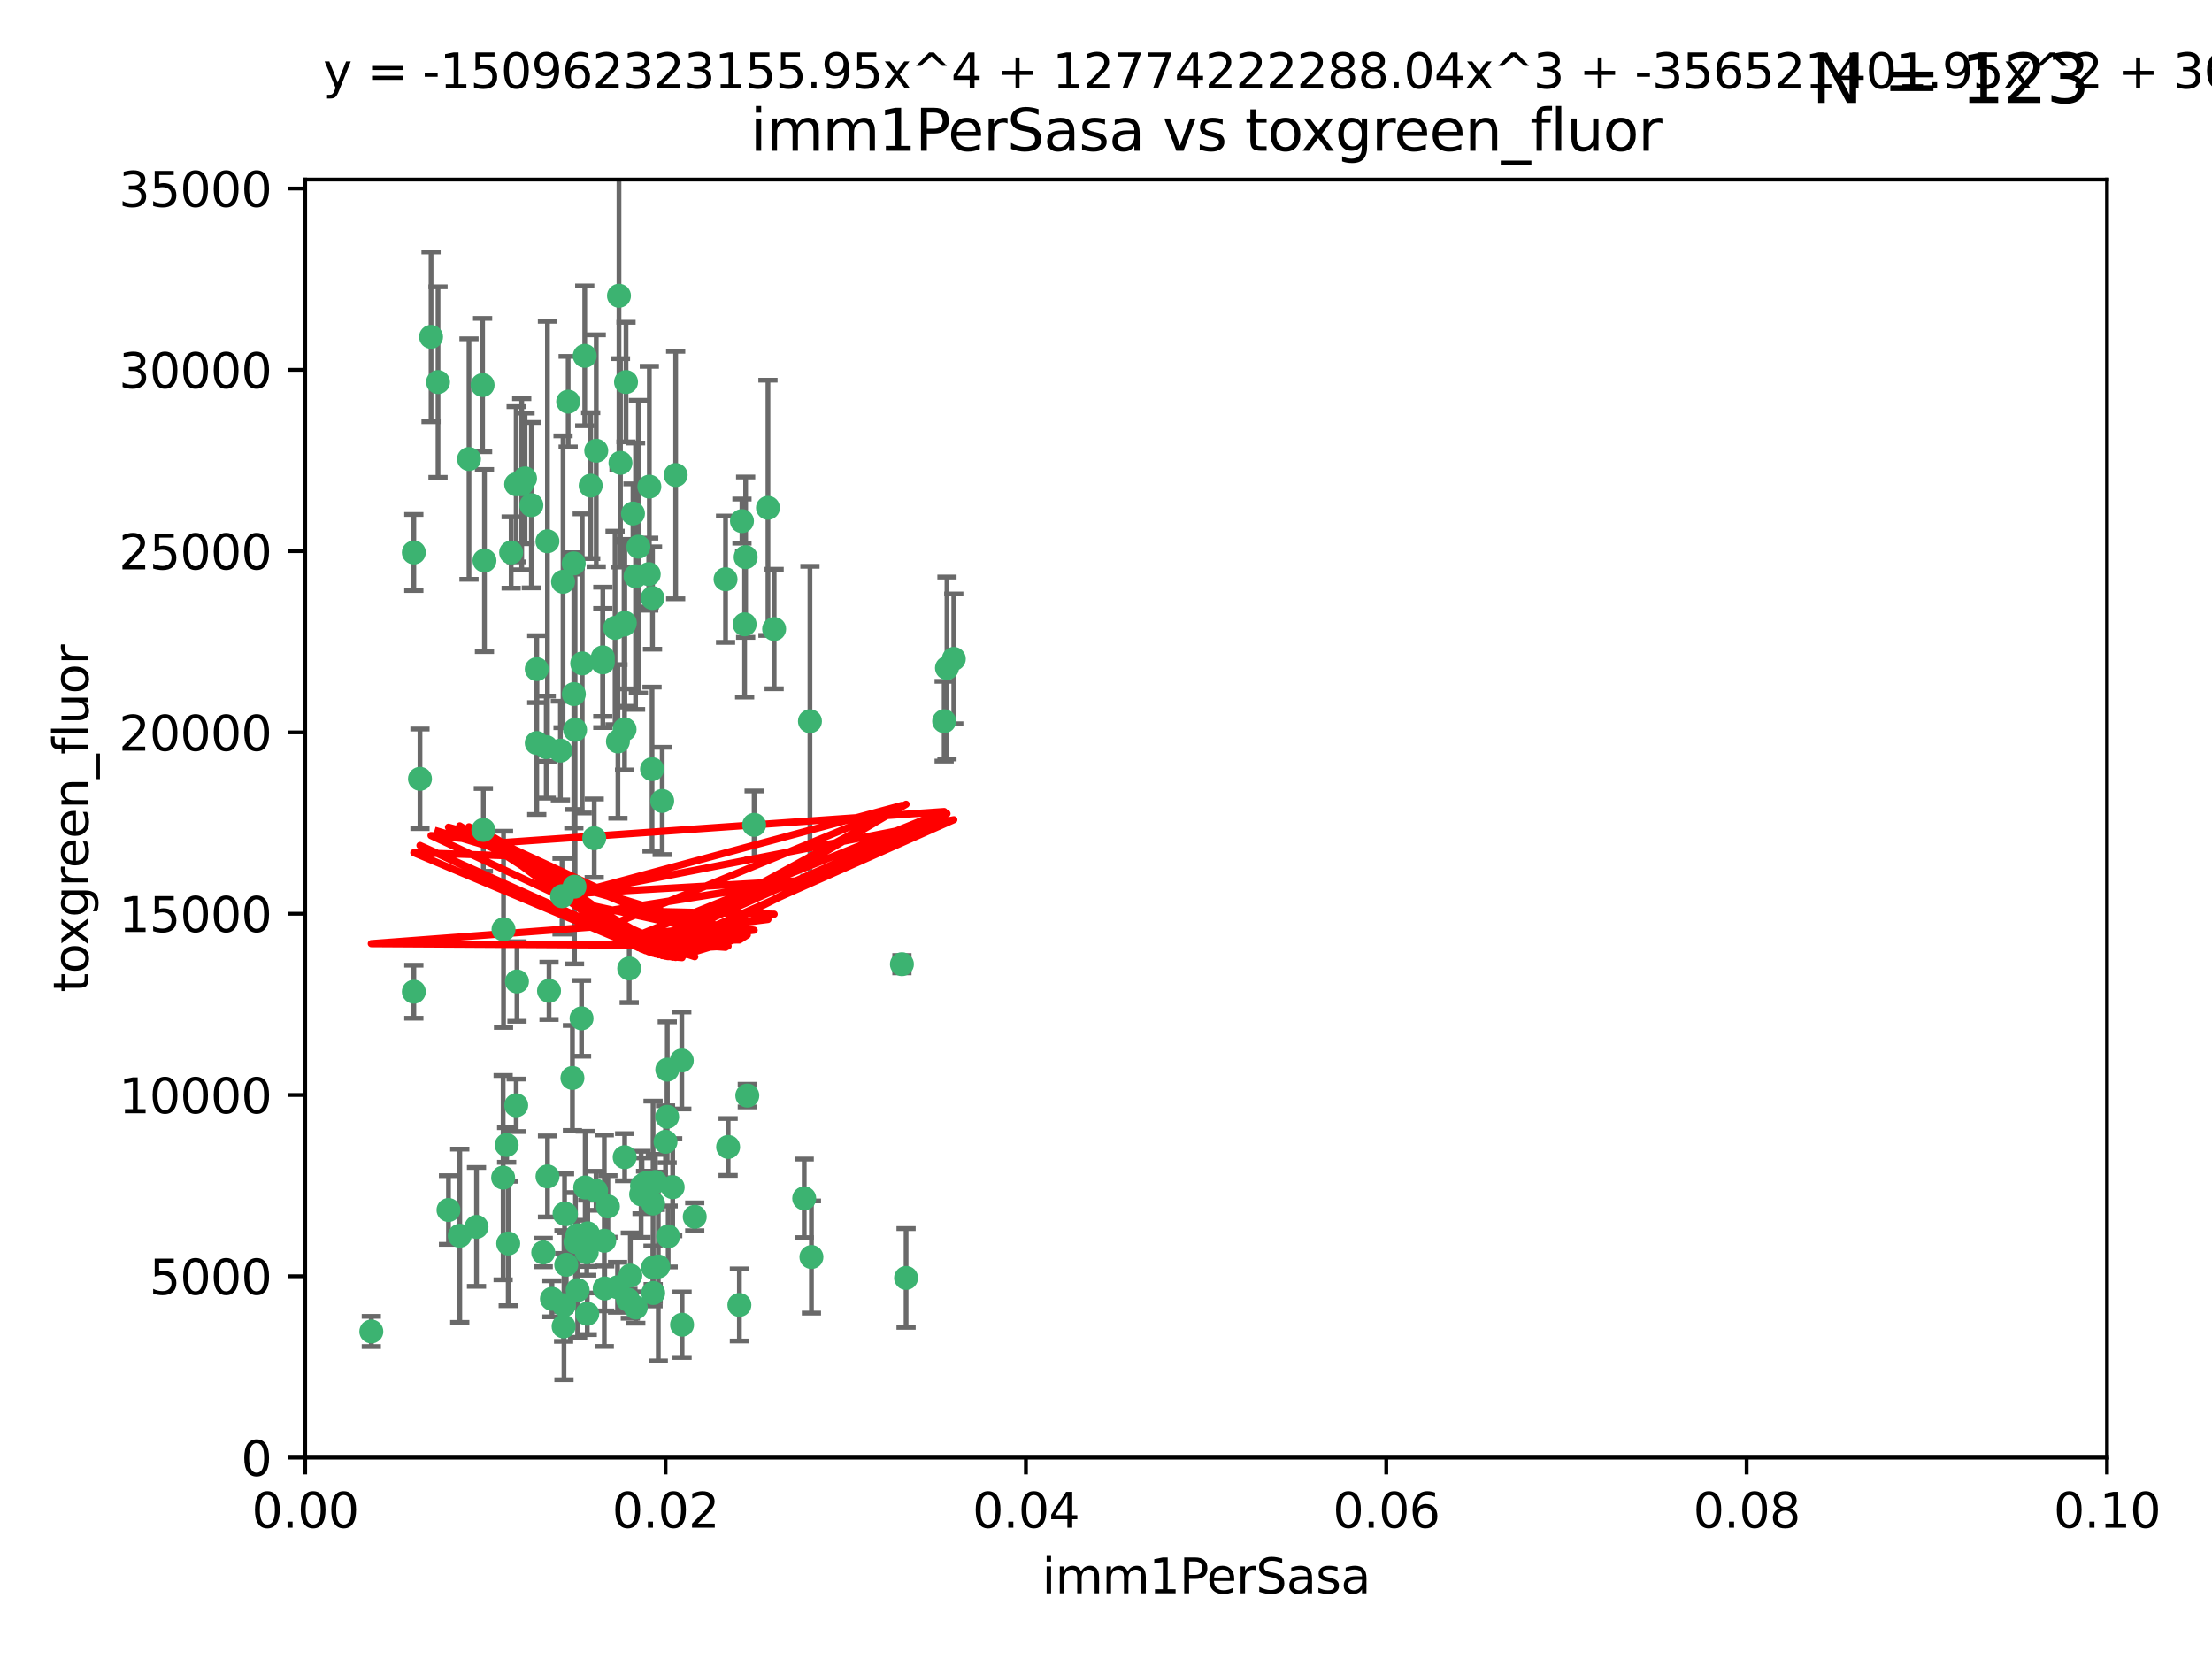 <?xml version="1.0" encoding="utf-8" standalone="no"?>
<!DOCTYPE svg PUBLIC "-//W3C//DTD SVG 1.1//EN"
  "http://www.w3.org/Graphics/SVG/1.1/DTD/svg11.dtd">
<svg xmlns:xlink="http://www.w3.org/1999/xlink" width="460.8pt" height="345.6pt" viewBox="0 0 460.8 345.6" xmlns="http://www.w3.org/2000/svg" version="1.1">
 <defs>
  <style type="text/css">*{stroke-linejoin: round; stroke-linecap: butt}</style>
 </defs>
 <g id="figure_1">
  <g id="patch_1">
   <path d="M 0 345.6 
L 460.8 345.6 
L 460.8 0 
L 0 0 
z
" style="fill: #ffffff"/>
  </g>
  <g id="axes_1">
   <g id="patch_2">
    <path d="M 63.571 303.64 
L 438.93 303.64 
L 438.93 37.411 
L 63.571 37.411 
z
" style="fill: #ffffff"/>
   </g>
   <g id="PathCollection_1">
    <defs>
     <path id="m32986cc216" d="M 0 1.118 
C 0.297 1.118 0.581 1 0.791 0.791 
C 1 0.581 1.118 0.297 1.118 0 
C 1.118 -0.297 1 -0.581 0.791 -0.791 
C 0.581 -1 0.297 -1.118 0 -1.118 
C -0.297 -1.118 -0.581 -1 -0.791 -0.791 
C -1 -0.581 -1.118 -0.297 -1.118 0 
C -1.118 0.297 -1 0.581 -0.791 0.791 
C -0.581 1 -0.297 1.118 0 1.118 
z
" style="stroke: #3cb371"/>
    </defs>
    <g clip-path="url(#pe43349cc9e)">
     <use xlink:href="#m32986cc216" x="91.247" y="79.593" style="fill: #3cb371; stroke: #3cb371"/>
     <use xlink:href="#m32986cc216" x="108.683" y="100.872" style="fill: #3cb371; stroke: #3cb371"/>
     <use xlink:href="#m32986cc216" x="86.211" y="206.592" style="fill: #3cb371; stroke: #3cb371"/>
     <use xlink:href="#m32986cc216" x="86.208" y="115.09" style="fill: #3cb371; stroke: #3cb371"/>
     <use xlink:href="#m32986cc216" x="135.831" y="160.224" style="fill: #3cb371; stroke: #3cb371"/>
     <use xlink:href="#m32986cc216" x="116.743" y="156.366" style="fill: #3cb371; stroke: #3cb371"/>
     <use xlink:href="#m32986cc216" x="100.534" y="80.209" style="fill: #3cb371; stroke: #3cb371"/>
     <use xlink:href="#m32986cc216" x="100.922" y="116.772" style="fill: #3cb371; stroke: #3cb371"/>
     <use xlink:href="#m32986cc216" x="106.479" y="115.091" style="fill: #3cb371; stroke: #3cb371"/>
     <use xlink:href="#m32986cc216" x="151.145" y="120.662" style="fill: #3cb371; stroke: #3cb371"/>
     <use xlink:href="#m32986cc216" x="130.105" y="151.945" style="fill: #3cb371; stroke: #3cb371"/>
     <use xlink:href="#m32986cc216" x="142.028" y="220.921" style="fill: #3cb371; stroke: #3cb371"/>
     <use xlink:href="#m32986cc216" x="122.226" y="260.87" style="fill: #3cb371; stroke: #3cb371"/>
     <use xlink:href="#m32986cc216" x="118.357" y="83.673" style="fill: #3cb371; stroke: #3cb371"/>
     <use xlink:href="#m32986cc216" x="107.526" y="100.88" style="fill: #3cb371; stroke: #3cb371"/>
     <use xlink:href="#m32986cc216" x="111.816" y="154.79" style="fill: #3cb371; stroke: #3cb371"/>
     <use xlink:href="#m32986cc216" x="135.268" y="101.372" style="fill: #3cb371; stroke: #3cb371"/>
     <use xlink:href="#m32986cc216" x="155.33" y="116.067" style="fill: #3cb371; stroke: #3cb371"/>
     <use xlink:href="#m32986cc216" x="114.041" y="112.761" style="fill: #3cb371; stroke: #3cb371"/>
     <use xlink:href="#m32986cc216" x="119.544" y="144.591" style="fill: #3cb371; stroke: #3cb371"/>
     <use xlink:href="#m32986cc216" x="121.813" y="74.129" style="fill: #3cb371; stroke: #3cb371"/>
     <use xlink:href="#m32986cc216" x="123.051" y="101.166" style="fill: #3cb371; stroke: #3cb371"/>
     <use xlink:href="#m32986cc216" x="117.292" y="121.191" style="fill: #3cb371; stroke: #3cb371"/>
     <use xlink:href="#m32986cc216" x="109.374" y="99.654" style="fill: #3cb371; stroke: #3cb371"/>
     <use xlink:href="#m32986cc216" x="128.943" y="61.614" style="fill: #3cb371; stroke: #3cb371"/>
     <use xlink:href="#m32986cc216" x="159.978" y="105.788" style="fill: #3cb371; stroke: #3cb371"/>
     <use xlink:href="#m32986cc216" x="129.253" y="96.415" style="fill: #3cb371; stroke: #3cb371"/>
     <use xlink:href="#m32986cc216" x="135.142" y="119.604" style="fill: #3cb371; stroke: #3cb371"/>
     <use xlink:href="#m32986cc216" x="161.267" y="131.033" style="fill: #3cb371; stroke: #3cb371"/>
     <use xlink:href="#m32986cc216" x="121.287" y="138.203" style="fill: #3cb371; stroke: #3cb371"/>
     <use xlink:href="#m32986cc216" x="104.813" y="245.325" style="fill: #3cb371; stroke: #3cb371"/>
     <use xlink:href="#m32986cc216" x="89.797" y="70.169" style="fill: #3cb371; stroke: #3cb371"/>
     <use xlink:href="#m32986cc216" x="119.517" y="117.366" style="fill: #3cb371; stroke: #3cb371"/>
     <use xlink:href="#m32986cc216" x="130.006" y="130.114" style="fill: #3cb371; stroke: #3cb371"/>
     <use xlink:href="#m32986cc216" x="132.989" y="113.883" style="fill: #3cb371; stroke: #3cb371"/>
     <use xlink:href="#m32986cc216" x="97.7" y="95.624" style="fill: #3cb371; stroke: #3cb371"/>
     <use xlink:href="#m32986cc216" x="123.786" y="174.616" style="fill: #3cb371; stroke: #3cb371"/>
     <use xlink:href="#m32986cc216" x="132.399" y="120.034" style="fill: #3cb371; stroke: #3cb371"/>
     <use xlink:href="#m32986cc216" x="131.862" y="106.972" style="fill: #3cb371; stroke: #3cb371"/>
     <use xlink:href="#m32986cc216" x="77.353" y="277.375" style="fill: #3cb371; stroke: #3cb371"/>
     <use xlink:href="#m32986cc216" x="125.578" y="136.942" style="fill: #3cb371; stroke: #3cb371"/>
     <use xlink:href="#m32986cc216" x="105.873" y="259.045" style="fill: #3cb371; stroke: #3cb371"/>
     <use xlink:href="#m32986cc216" x="107.693" y="204.462" style="fill: #3cb371; stroke: #3cb371"/>
     <use xlink:href="#m32986cc216" x="130.41" y="79.585" style="fill: #3cb371; stroke: #3cb371"/>
     <use xlink:href="#m32986cc216" x="105.544" y="238.523" style="fill: #3cb371; stroke: #3cb371"/>
     <use xlink:href="#m32986cc216" x="114.371" y="206.41" style="fill: #3cb371; stroke: #3cb371"/>
     <use xlink:href="#m32986cc216" x="117.409" y="276.318" style="fill: #3cb371; stroke: #3cb371"/>
     <use xlink:href="#m32986cc216" x="124.208" y="93.895" style="fill: #3cb371; stroke: #3cb371"/>
     <use xlink:href="#m32986cc216" x="135.929" y="124.576" style="fill: #3cb371; stroke: #3cb371"/>
     <use xlink:href="#m32986cc216" x="140.752" y="98.96" style="fill: #3cb371; stroke: #3cb371"/>
     <use xlink:href="#m32986cc216" x="155.12" y="130.059" style="fill: #3cb371; stroke: #3cb371"/>
     <use xlink:href="#m32986cc216" x="113.166" y="260.914" style="fill: #3cb371; stroke: #3cb371"/>
     <use xlink:href="#m32986cc216" x="132.444" y="272.382" style="fill: #3cb371; stroke: #3cb371"/>
     <use xlink:href="#m32986cc216" x="154.563" y="108.552" style="fill: #3cb371; stroke: #3cb371"/>
     <use xlink:href="#m32986cc216" x="119.246" y="224.561" style="fill: #3cb371; stroke: #3cb371"/>
     <use xlink:href="#m32986cc216" x="113.789" y="155.635" style="fill: #3cb371; stroke: #3cb371"/>
     <use xlink:href="#m32986cc216" x="133.746" y="247.024" style="fill: #3cb371; stroke: #3cb371"/>
     <use xlink:href="#m32986cc216" x="197.27" y="139.15" style="fill: #3cb371; stroke: #3cb371"/>
     <use xlink:href="#m32986cc216" x="137.946" y="166.847" style="fill: #3cb371; stroke: #3cb371"/>
     <use xlink:href="#m32986cc216" x="111.816" y="139.395" style="fill: #3cb371; stroke: #3cb371"/>
     <use xlink:href="#m32986cc216" x="93.43" y="252.069" style="fill: #3cb371; stroke: #3cb371"/>
     <use xlink:href="#m32986cc216" x="104.893" y="193.597" style="fill: #3cb371; stroke: #3cb371"/>
     <use xlink:href="#m32986cc216" x="196.683" y="150.242" style="fill: #3cb371; stroke: #3cb371"/>
     <use xlink:href="#m32986cc216" x="130.129" y="241.067" style="fill: #3cb371; stroke: #3cb371"/>
     <use xlink:href="#m32986cc216" x="114.054" y="245.077" style="fill: #3cb371; stroke: #3cb371"/>
     <use xlink:href="#m32986cc216" x="117.894" y="252.947" style="fill: #3cb371; stroke: #3cb371"/>
     <use xlink:href="#m32986cc216" x="198.694" y="137.251" style="fill: #3cb371; stroke: #3cb371"/>
     <use xlink:href="#m32986cc216" x="136.036" y="264.042" style="fill: #3cb371; stroke: #3cb371"/>
     <use xlink:href="#m32986cc216" x="131.31" y="265.728" style="fill: #3cb371; stroke: #3cb371"/>
     <use xlink:href="#m32986cc216" x="157.099" y="171.827" style="fill: #3cb371; stroke: #3cb371"/>
     <use xlink:href="#m32986cc216" x="120.261" y="257.342" style="fill: #3cb371; stroke: #3cb371"/>
     <use xlink:href="#m32986cc216" x="107.532" y="230.255" style="fill: #3cb371; stroke: #3cb371"/>
     <use xlink:href="#m32986cc216" x="139.005" y="222.83" style="fill: #3cb371; stroke: #3cb371"/>
     <use xlink:href="#m32986cc216" x="168.726" y="150.246" style="fill: #3cb371; stroke: #3cb371"/>
     <use xlink:href="#m32986cc216" x="117.606" y="252.825" style="fill: #3cb371; stroke: #3cb371"/>
     <use xlink:href="#m32986cc216" x="125.969" y="268.409" style="fill: #3cb371; stroke: #3cb371"/>
     <use xlink:href="#m32986cc216" x="187.884" y="200.861" style="fill: #3cb371; stroke: #3cb371"/>
     <use xlink:href="#m32986cc216" x="117.956" y="263.481" style="fill: #3cb371; stroke: #3cb371"/>
     <use xlink:href="#m32986cc216" x="128.646" y="268.169" style="fill: #3cb371; stroke: #3cb371"/>
     <use xlink:href="#m32986cc216" x="126.636" y="251.323" style="fill: #3cb371; stroke: #3cb371"/>
     <use xlink:href="#m32986cc216" x="137.133" y="263.833" style="fill: #3cb371; stroke: #3cb371"/>
     <use xlink:href="#m32986cc216" x="114.979" y="270.567" style="fill: #3cb371; stroke: #3cb371"/>
     <use xlink:href="#m32986cc216" x="142.088" y="275.967" style="fill: #3cb371; stroke: #3cb371"/>
     <use xlink:href="#m32986cc216" x="138.641" y="237.859" style="fill: #3cb371; stroke: #3cb371"/>
     <use xlink:href="#m32986cc216" x="133.557" y="248.804" style="fill: #3cb371; stroke: #3cb371"/>
     <use xlink:href="#m32986cc216" x="188.751" y="266.22" style="fill: #3cb371; stroke: #3cb371"/>
     <use xlink:href="#m32986cc216" x="136.069" y="269.359" style="fill: #3cb371; stroke: #3cb371"/>
     <use xlink:href="#m32986cc216" x="130.814" y="270.746" style="fill: #3cb371; stroke: #3cb371"/>
     <use xlink:href="#m32986cc216" x="125.883" y="258.47" style="fill: #3cb371; stroke: #3cb371"/>
     <use xlink:href="#m32986cc216" x="136.046" y="250.721" style="fill: #3cb371; stroke: #3cb371"/>
     <use xlink:href="#m32986cc216" x="119.679" y="184.712" style="fill: #3cb371; stroke: #3cb371"/>
     <use xlink:href="#m32986cc216" x="128.129" y="130.801" style="fill: #3cb371; stroke: #3cb371"/>
     <use xlink:href="#m32986cc216" x="119.799" y="152.035" style="fill: #3cb371; stroke: #3cb371"/>
     <use xlink:href="#m32986cc216" x="144.727" y="253.482" style="fill: #3cb371; stroke: #3cb371"/>
     <use xlink:href="#m32986cc216" x="125.573" y="137.993" style="fill: #3cb371; stroke: #3cb371"/>
     <use xlink:href="#m32986cc216" x="120.33" y="268.756" style="fill: #3cb371; stroke: #3cb371"/>
     <use xlink:href="#m32986cc216" x="120.943" y="258.32" style="fill: #3cb371; stroke: #3cb371"/>
     <use xlink:href="#m32986cc216" x="121.147" y="212.147" style="fill: #3cb371; stroke: #3cb371"/>
     <use xlink:href="#m32986cc216" x="131.076" y="201.75" style="fill: #3cb371; stroke: #3cb371"/>
     <use xlink:href="#m32986cc216" x="139.189" y="257.576" style="fill: #3cb371; stroke: #3cb371"/>
     <use xlink:href="#m32986cc216" x="117.081" y="186.7" style="fill: #3cb371; stroke: #3cb371"/>
     <use xlink:href="#m32986cc216" x="95.777" y="257.429" style="fill: #3cb371; stroke: #3cb371"/>
     <use xlink:href="#m32986cc216" x="140.134" y="247.319" style="fill: #3cb371; stroke: #3cb371"/>
     <use xlink:href="#m32986cc216" x="124.169" y="248.058" style="fill: #3cb371; stroke: #3cb371"/>
     <use xlink:href="#m32986cc216" x="117.486" y="271.896" style="fill: #3cb371; stroke: #3cb371"/>
     <use xlink:href="#m32986cc216" x="99.265" y="255.591" style="fill: #3cb371; stroke: #3cb371"/>
     <use xlink:href="#m32986cc216" x="100.692" y="172.883" style="fill: #3cb371; stroke: #3cb371"/>
     <use xlink:href="#m32986cc216" x="122.334" y="273.685" style="fill: #3cb371; stroke: #3cb371"/>
     <use xlink:href="#m32986cc216" x="169.034" y="261.862" style="fill: #3cb371; stroke: #3cb371"/>
     <use xlink:href="#m32986cc216" x="122.441" y="256.929" style="fill: #3cb371; stroke: #3cb371"/>
     <use xlink:href="#m32986cc216" x="121.908" y="247.376" style="fill: #3cb371; stroke: #3cb371"/>
     <use xlink:href="#m32986cc216" x="130.158" y="129.752" style="fill: #3cb371; stroke: #3cb371"/>
     <use xlink:href="#m32986cc216" x="154.026" y="271.847" style="fill: #3cb371; stroke: #3cb371"/>
     <use xlink:href="#m32986cc216" x="155.675" y="228.234" style="fill: #3cb371; stroke: #3cb371"/>
     <use xlink:href="#m32986cc216" x="128.726" y="154.457" style="fill: #3cb371; stroke: #3cb371"/>
     <use xlink:href="#m32986cc216" x="110.694" y="105.234" style="fill: #3cb371; stroke: #3cb371"/>
     <use xlink:href="#m32986cc216" x="151.681" y="238.934" style="fill: #3cb371; stroke: #3cb371"/>
     <use xlink:href="#m32986cc216" x="134.486" y="246.485" style="fill: #3cb371; stroke: #3cb371"/>
     <use xlink:href="#m32986cc216" x="87.489" y="162.243" style="fill: #3cb371; stroke: #3cb371"/>
     <use xlink:href="#m32986cc216" x="138.981" y="232.65" style="fill: #3cb371; stroke: #3cb371"/>
     <use xlink:href="#m32986cc216" x="119.882" y="258.72" style="fill: #3cb371; stroke: #3cb371"/>
     <use xlink:href="#m32986cc216" x="136.517" y="246.235" style="fill: #3cb371; stroke: #3cb371"/>
     <use xlink:href="#m32986cc216" x="167.532" y="249.638" style="fill: #3cb371; stroke: #3cb371"/>
    </g>
   </g>
   <g id="matplotlib.axis_1">
    <g id="xtick_1">
     <g id="line2d_1">
      <defs>
       <path id="meeea54950e" d="M 0 0 
L 0 3.5 
" style="stroke: #000000; stroke-width: 0.8"/>
      </defs>
      <g>
       <use xlink:href="#meeea54950e" x="63.571" y="303.64" style="stroke: #000000; stroke-width: 0.8"/>
      </g>
     </g>
     <g id="text_1">
      <!-- 0.00 -->
      <g transform="translate(52.438 318.238)scale(0.1 -0.1)">
       <defs>
        <path id="DejaVuSans-30" d="M 2034 4250 
Q 1547 4250 1301 3770 
Q 1056 3291 1056 2328 
Q 1056 1369 1301 889 
Q 1547 409 2034 409 
Q 2525 409 2770 889 
Q 3016 1369 3016 2328 
Q 3016 3291 2770 3770 
Q 2525 4250 2034 4250 
z
M 2034 4750 
Q 2819 4750 3233 4129 
Q 3647 3509 3647 2328 
Q 3647 1150 3233 529 
Q 2819 -91 2034 -91 
Q 1250 -91 836 529 
Q 422 1150 422 2328 
Q 422 3509 836 4129 
Q 1250 4750 2034 4750 
z
" transform="scale(0.016)"/>
        <path id="DejaVuSans-2e" d="M 684 794 
L 1344 794 
L 1344 0 
L 684 0 
L 684 794 
z
" transform="scale(0.016)"/>
       </defs>
       <use xlink:href="#DejaVuSans-30"/>
       <use xlink:href="#DejaVuSans-2e" x="63.623"/>
       <use xlink:href="#DejaVuSans-30" x="95.41"/>
       <use xlink:href="#DejaVuSans-30" x="159.033"/>
      </g>
     </g>
    </g>
    <g id="xtick_2">
     <g id="line2d_2">
      <g>
       <use xlink:href="#meeea54950e" x="138.643" y="303.64" style="stroke: #000000; stroke-width: 0.8"/>
      </g>
     </g>
     <g id="text_2">
      <!-- 0.02 -->
      <g transform="translate(127.51 318.238)scale(0.1 -0.1)">
       <defs>
        <path id="DejaVuSans-32" d="M 1228 531 
L 3431 531 
L 3431 0 
L 469 0 
L 469 531 
Q 828 903 1448 1529 
Q 2069 2156 2228 2338 
Q 2531 2678 2651 2914 
Q 2772 3150 2772 3378 
Q 2772 3750 2511 3984 
Q 2250 4219 1831 4219 
Q 1534 4219 1204 4116 
Q 875 4013 500 3803 
L 500 4441 
Q 881 4594 1212 4672 
Q 1544 4750 1819 4750 
Q 2544 4750 2975 4387 
Q 3406 4025 3406 3419 
Q 3406 3131 3298 2873 
Q 3191 2616 2906 2266 
Q 2828 2175 2409 1742 
Q 1991 1309 1228 531 
z
" transform="scale(0.016)"/>
       </defs>
       <use xlink:href="#DejaVuSans-30"/>
       <use xlink:href="#DejaVuSans-2e" x="63.623"/>
       <use xlink:href="#DejaVuSans-30" x="95.41"/>
       <use xlink:href="#DejaVuSans-32" x="159.033"/>
      </g>
     </g>
    </g>
    <g id="xtick_3">
     <g id="line2d_3">
      <g>
       <use xlink:href="#meeea54950e" x="213.715" y="303.64" style="stroke: #000000; stroke-width: 0.8"/>
      </g>
     </g>
     <g id="text_3">
      <!-- 0.04 -->
      <g transform="translate(202.582 318.238)scale(0.1 -0.1)">
       <defs>
        <path id="DejaVuSans-34" d="M 2419 4116 
L 825 1625 
L 2419 1625 
L 2419 4116 
z
M 2253 4666 
L 3047 4666 
L 3047 1625 
L 3713 1625 
L 3713 1100 
L 3047 1100 
L 3047 0 
L 2419 0 
L 2419 1100 
L 313 1100 
L 313 1709 
L 2253 4666 
z
" transform="scale(0.016)"/>
       </defs>
       <use xlink:href="#DejaVuSans-30"/>
       <use xlink:href="#DejaVuSans-2e" x="63.623"/>
       <use xlink:href="#DejaVuSans-30" x="95.41"/>
       <use xlink:href="#DejaVuSans-34" x="159.033"/>
      </g>
     </g>
    </g>
    <g id="xtick_4">
     <g id="line2d_4">
      <g>
       <use xlink:href="#meeea54950e" x="288.786" y="303.64" style="stroke: #000000; stroke-width: 0.8"/>
      </g>
     </g>
     <g id="text_4">
      <!-- 0.06 -->
      <g transform="translate(277.654 318.238)scale(0.1 -0.1)">
       <defs>
        <path id="DejaVuSans-36" d="M 2113 2584 
Q 1688 2584 1439 2293 
Q 1191 2003 1191 1497 
Q 1191 994 1439 701 
Q 1688 409 2113 409 
Q 2538 409 2786 701 
Q 3034 994 3034 1497 
Q 3034 2003 2786 2293 
Q 2538 2584 2113 2584 
z
M 3366 4563 
L 3366 3988 
Q 3128 4100 2886 4159 
Q 2644 4219 2406 4219 
Q 1781 4219 1451 3797 
Q 1122 3375 1075 2522 
Q 1259 2794 1537 2939 
Q 1816 3084 2150 3084 
Q 2853 3084 3261 2657 
Q 3669 2231 3669 1497 
Q 3669 778 3244 343 
Q 2819 -91 2113 -91 
Q 1303 -91 875 529 
Q 447 1150 447 2328 
Q 447 3434 972 4092 
Q 1497 4750 2381 4750 
Q 2619 4750 2861 4703 
Q 3103 4656 3366 4563 
z
" transform="scale(0.016)"/>
       </defs>
       <use xlink:href="#DejaVuSans-30"/>
       <use xlink:href="#DejaVuSans-2e" x="63.623"/>
       <use xlink:href="#DejaVuSans-30" x="95.41"/>
       <use xlink:href="#DejaVuSans-36" x="159.033"/>
      </g>
     </g>
    </g>
    <g id="xtick_5">
     <g id="line2d_5">
      <g>
       <use xlink:href="#meeea54950e" x="363.858" y="303.64" style="stroke: #000000; stroke-width: 0.8"/>
      </g>
     </g>
     <g id="text_5">
      <!-- 0.08 -->
      <g transform="translate(352.725 318.238)scale(0.1 -0.1)">
       <defs>
        <path id="DejaVuSans-38" d="M 2034 2216 
Q 1584 2216 1326 1975 
Q 1069 1734 1069 1313 
Q 1069 891 1326 650 
Q 1584 409 2034 409 
Q 2484 409 2743 651 
Q 3003 894 3003 1313 
Q 3003 1734 2745 1975 
Q 2488 2216 2034 2216 
z
M 1403 2484 
Q 997 2584 770 2862 
Q 544 3141 544 3541 
Q 544 4100 942 4425 
Q 1341 4750 2034 4750 
Q 2731 4750 3128 4425 
Q 3525 4100 3525 3541 
Q 3525 3141 3298 2862 
Q 3072 2584 2669 2484 
Q 3125 2378 3379 2068 
Q 3634 1759 3634 1313 
Q 3634 634 3220 271 
Q 2806 -91 2034 -91 
Q 1263 -91 848 271 
Q 434 634 434 1313 
Q 434 1759 690 2068 
Q 947 2378 1403 2484 
z
M 1172 3481 
Q 1172 3119 1398 2916 
Q 1625 2713 2034 2713 
Q 2441 2713 2670 2916 
Q 2900 3119 2900 3481 
Q 2900 3844 2670 4047 
Q 2441 4250 2034 4250 
Q 1625 4250 1398 4047 
Q 1172 3844 1172 3481 
z
" transform="scale(0.016)"/>
       </defs>
       <use xlink:href="#DejaVuSans-30"/>
       <use xlink:href="#DejaVuSans-2e" x="63.623"/>
       <use xlink:href="#DejaVuSans-30" x="95.41"/>
       <use xlink:href="#DejaVuSans-38" x="159.033"/>
      </g>
     </g>
    </g>
    <g id="xtick_6">
     <g id="line2d_6">
      <g>
       <use xlink:href="#meeea54950e" x="438.93" y="303.64" style="stroke: #000000; stroke-width: 0.8"/>
      </g>
     </g>
     <g id="text_6">
      <!-- 0.10 -->
      <g transform="translate(427.797 318.238)scale(0.1 -0.1)">
       <defs>
        <path id="DejaVuSans-31" d="M 794 531 
L 1825 531 
L 1825 4091 
L 703 3866 
L 703 4441 
L 1819 4666 
L 2450 4666 
L 2450 531 
L 3481 531 
L 3481 0 
L 794 0 
L 794 531 
z
" transform="scale(0.016)"/>
       </defs>
       <use xlink:href="#DejaVuSans-30"/>
       <use xlink:href="#DejaVuSans-2e" x="63.623"/>
       <use xlink:href="#DejaVuSans-31" x="95.41"/>
       <use xlink:href="#DejaVuSans-30" x="159.033"/>
      </g>
     </g>
    </g>
    <g id="text_7">
     <!-- imm1PerSasa -->
     <g transform="translate(217.067 331.917)scale(0.1 -0.1)">
      <defs>
       <path id="DejaVuSans-69" d="M 603 3500 
L 1178 3500 
L 1178 0 
L 603 0 
L 603 3500 
z
M 603 4863 
L 1178 4863 
L 1178 4134 
L 603 4134 
L 603 4863 
z
" transform="scale(0.016)"/>
       <path id="DejaVuSans-6d" d="M 3328 2828 
Q 3544 3216 3844 3400 
Q 4144 3584 4550 3584 
Q 5097 3584 5394 3201 
Q 5691 2819 5691 2113 
L 5691 0 
L 5113 0 
L 5113 2094 
Q 5113 2597 4934 2840 
Q 4756 3084 4391 3084 
Q 3944 3084 3684 2787 
Q 3425 2491 3425 1978 
L 3425 0 
L 2847 0 
L 2847 2094 
Q 2847 2600 2669 2842 
Q 2491 3084 2119 3084 
Q 1678 3084 1418 2786 
Q 1159 2488 1159 1978 
L 1159 0 
L 581 0 
L 581 3500 
L 1159 3500 
L 1159 2956 
Q 1356 3278 1631 3431 
Q 1906 3584 2284 3584 
Q 2666 3584 2933 3390 
Q 3200 3197 3328 2828 
z
" transform="scale(0.016)"/>
       <path id="DejaVuSans-50" d="M 1259 4147 
L 1259 2394 
L 2053 2394 
Q 2494 2394 2734 2622 
Q 2975 2850 2975 3272 
Q 2975 3691 2734 3919 
Q 2494 4147 2053 4147 
L 1259 4147 
z
M 628 4666 
L 2053 4666 
Q 2838 4666 3239 4311 
Q 3641 3956 3641 3272 
Q 3641 2581 3239 2228 
Q 2838 1875 2053 1875 
L 1259 1875 
L 1259 0 
L 628 0 
L 628 4666 
z
" transform="scale(0.016)"/>
       <path id="DejaVuSans-65" d="M 3597 1894 
L 3597 1613 
L 953 1613 
Q 991 1019 1311 708 
Q 1631 397 2203 397 
Q 2534 397 2845 478 
Q 3156 559 3463 722 
L 3463 178 
Q 3153 47 2828 -22 
Q 2503 -91 2169 -91 
Q 1331 -91 842 396 
Q 353 884 353 1716 
Q 353 2575 817 3079 
Q 1281 3584 2069 3584 
Q 2775 3584 3186 3129 
Q 3597 2675 3597 1894 
z
M 3022 2063 
Q 3016 2534 2758 2815 
Q 2500 3097 2075 3097 
Q 1594 3097 1305 2825 
Q 1016 2553 972 2059 
L 3022 2063 
z
" transform="scale(0.016)"/>
       <path id="DejaVuSans-72" d="M 2631 2963 
Q 2534 3019 2420 3045 
Q 2306 3072 2169 3072 
Q 1681 3072 1420 2755 
Q 1159 2438 1159 1844 
L 1159 0 
L 581 0 
L 581 3500 
L 1159 3500 
L 1159 2956 
Q 1341 3275 1631 3429 
Q 1922 3584 2338 3584 
Q 2397 3584 2469 3576 
Q 2541 3569 2628 3553 
L 2631 2963 
z
" transform="scale(0.016)"/>
       <path id="DejaVuSans-53" d="M 3425 4513 
L 3425 3897 
Q 3066 4069 2747 4153 
Q 2428 4238 2131 4238 
Q 1616 4238 1336 4038 
Q 1056 3838 1056 3469 
Q 1056 3159 1242 3001 
Q 1428 2844 1947 2747 
L 2328 2669 
Q 3034 2534 3370 2195 
Q 3706 1856 3706 1288 
Q 3706 609 3251 259 
Q 2797 -91 1919 -91 
Q 1588 -91 1214 -16 
Q 841 59 441 206 
L 441 856 
Q 825 641 1194 531 
Q 1563 422 1919 422 
Q 2459 422 2753 634 
Q 3047 847 3047 1241 
Q 3047 1584 2836 1778 
Q 2625 1972 2144 2069 
L 1759 2144 
Q 1053 2284 737 2584 
Q 422 2884 422 3419 
Q 422 4038 858 4394 
Q 1294 4750 2059 4750 
Q 2388 4750 2728 4690 
Q 3069 4631 3425 4513 
z
" transform="scale(0.016)"/>
       <path id="DejaVuSans-61" d="M 2194 1759 
Q 1497 1759 1228 1600 
Q 959 1441 959 1056 
Q 959 750 1161 570 
Q 1363 391 1709 391 
Q 2188 391 2477 730 
Q 2766 1069 2766 1631 
L 2766 1759 
L 2194 1759 
z
M 3341 1997 
L 3341 0 
L 2766 0 
L 2766 531 
Q 2569 213 2275 61 
Q 1981 -91 1556 -91 
Q 1019 -91 701 211 
Q 384 513 384 1019 
Q 384 1609 779 1909 
Q 1175 2209 1959 2209 
L 2766 2209 
L 2766 2266 
Q 2766 2663 2505 2880 
Q 2244 3097 1772 3097 
Q 1472 3097 1187 3025 
Q 903 2953 641 2809 
L 641 3341 
Q 956 3463 1253 3523 
Q 1550 3584 1831 3584 
Q 2591 3584 2966 3190 
Q 3341 2797 3341 1997 
z
" transform="scale(0.016)"/>
       <path id="DejaVuSans-73" d="M 2834 3397 
L 2834 2853 
Q 2591 2978 2328 3040 
Q 2066 3103 1784 3103 
Q 1356 3103 1142 2972 
Q 928 2841 928 2578 
Q 928 2378 1081 2264 
Q 1234 2150 1697 2047 
L 1894 2003 
Q 2506 1872 2764 1633 
Q 3022 1394 3022 966 
Q 3022 478 2636 193 
Q 2250 -91 1575 -91 
Q 1294 -91 989 -36 
Q 684 19 347 128 
L 347 722 
Q 666 556 975 473 
Q 1284 391 1588 391 
Q 1994 391 2212 530 
Q 2431 669 2431 922 
Q 2431 1156 2273 1281 
Q 2116 1406 1581 1522 
L 1381 1569 
Q 847 1681 609 1914 
Q 372 2147 372 2553 
Q 372 3047 722 3315 
Q 1072 3584 1716 3584 
Q 2034 3584 2315 3537 
Q 2597 3491 2834 3397 
z
" transform="scale(0.016)"/>
      </defs>
      <use xlink:href="#DejaVuSans-69"/>
      <use xlink:href="#DejaVuSans-6d" x="27.783"/>
      <use xlink:href="#DejaVuSans-6d" x="125.195"/>
      <use xlink:href="#DejaVuSans-31" x="222.607"/>
      <use xlink:href="#DejaVuSans-50" x="286.23"/>
      <use xlink:href="#DejaVuSans-65" x="342.908"/>
      <use xlink:href="#DejaVuSans-72" x="404.432"/>
      <use xlink:href="#DejaVuSans-53" x="445.545"/>
      <use xlink:href="#DejaVuSans-61" x="509.021"/>
      <use xlink:href="#DejaVuSans-73" x="570.301"/>
      <use xlink:href="#DejaVuSans-61" x="622.4"/>
     </g>
    </g>
   </g>
   <g id="matplotlib.axis_2">
    <g id="ytick_1">
     <g id="line2d_7">
      <defs>
       <path id="mb899ed53b8" d="M 0 0 
L -3.5 0 
" style="stroke: #000000; stroke-width: 0.8"/>
      </defs>
      <g>
       <use xlink:href="#mb899ed53b8" x="63.571" y="303.64" style="stroke: #000000; stroke-width: 0.8"/>
      </g>
     </g>
     <g id="text_8">
      <!-- 0 -->
      <g transform="translate(50.209 307.439)scale(0.1 -0.1)">
       <use xlink:href="#DejaVuSans-30"/>
      </g>
     </g>
    </g>
    <g id="ytick_2">
     <g id="line2d_8">
      <g>
       <use xlink:href="#mb899ed53b8" x="63.571" y="265.874" style="stroke: #000000; stroke-width: 0.8"/>
      </g>
     </g>
     <g id="text_9">
      <!-- 5000 -->
      <g transform="translate(31.121 269.673)scale(0.1 -0.1)">
       <defs>
        <path id="DejaVuSans-35" d="M 691 4666 
L 3169 4666 
L 3169 4134 
L 1269 4134 
L 1269 2991 
Q 1406 3038 1543 3061 
Q 1681 3084 1819 3084 
Q 2600 3084 3056 2656 
Q 3513 2228 3513 1497 
Q 3513 744 3044 326 
Q 2575 -91 1722 -91 
Q 1428 -91 1123 -41 
Q 819 9 494 109 
L 494 744 
Q 775 591 1075 516 
Q 1375 441 1709 441 
Q 2250 441 2565 725 
Q 2881 1009 2881 1497 
Q 2881 1984 2565 2268 
Q 2250 2553 1709 2553 
Q 1456 2553 1204 2497 
Q 953 2441 691 2322 
L 691 4666 
z
" transform="scale(0.016)"/>
       </defs>
       <use xlink:href="#DejaVuSans-35"/>
       <use xlink:href="#DejaVuSans-30" x="63.623"/>
       <use xlink:href="#DejaVuSans-30" x="127.246"/>
       <use xlink:href="#DejaVuSans-30" x="190.869"/>
      </g>
     </g>
    </g>
    <g id="ytick_3">
     <g id="line2d_9">
      <g>
       <use xlink:href="#mb899ed53b8" x="63.571" y="228.108" style="stroke: #000000; stroke-width: 0.8"/>
      </g>
     </g>
     <g id="text_10">
      <!-- 10000 -->
      <g transform="translate(24.759 231.907)scale(0.1 -0.1)">
       <use xlink:href="#DejaVuSans-31"/>
       <use xlink:href="#DejaVuSans-30" x="63.623"/>
       <use xlink:href="#DejaVuSans-30" x="127.246"/>
       <use xlink:href="#DejaVuSans-30" x="190.869"/>
       <use xlink:href="#DejaVuSans-30" x="254.492"/>
      </g>
     </g>
    </g>
    <g id="ytick_4">
     <g id="line2d_10">
      <g>
       <use xlink:href="#mb899ed53b8" x="63.571" y="190.342" style="stroke: #000000; stroke-width: 0.8"/>
      </g>
     </g>
     <g id="text_11">
      <!-- 15000 -->
      <g transform="translate(24.759 194.141)scale(0.1 -0.1)">
       <use xlink:href="#DejaVuSans-31"/>
       <use xlink:href="#DejaVuSans-35" x="63.623"/>
       <use xlink:href="#DejaVuSans-30" x="127.246"/>
       <use xlink:href="#DejaVuSans-30" x="190.869"/>
       <use xlink:href="#DejaVuSans-30" x="254.492"/>
      </g>
     </g>
    </g>
    <g id="ytick_5">
     <g id="line2d_11">
      <g>
       <use xlink:href="#mb899ed53b8" x="63.571" y="152.576" style="stroke: #000000; stroke-width: 0.8"/>
      </g>
     </g>
     <g id="text_12">
      <!-- 20000 -->
      <g transform="translate(24.759 156.375)scale(0.1 -0.1)">
       <use xlink:href="#DejaVuSans-32"/>
       <use xlink:href="#DejaVuSans-30" x="63.623"/>
       <use xlink:href="#DejaVuSans-30" x="127.246"/>
       <use xlink:href="#DejaVuSans-30" x="190.869"/>
       <use xlink:href="#DejaVuSans-30" x="254.492"/>
      </g>
     </g>
    </g>
    <g id="ytick_6">
     <g id="line2d_12">
      <g>
       <use xlink:href="#mb899ed53b8" x="63.571" y="114.81" style="stroke: #000000; stroke-width: 0.8"/>
      </g>
     </g>
     <g id="text_13">
      <!-- 25000 -->
      <g transform="translate(24.759 118.609)scale(0.1 -0.1)">
       <use xlink:href="#DejaVuSans-32"/>
       <use xlink:href="#DejaVuSans-35" x="63.623"/>
       <use xlink:href="#DejaVuSans-30" x="127.246"/>
       <use xlink:href="#DejaVuSans-30" x="190.869"/>
       <use xlink:href="#DejaVuSans-30" x="254.492"/>
      </g>
     </g>
    </g>
    <g id="ytick_7">
     <g id="line2d_13">
      <g>
       <use xlink:href="#mb899ed53b8" x="63.571" y="77.044" style="stroke: #000000; stroke-width: 0.8"/>
      </g>
     </g>
     <g id="text_14">
      <!-- 30000 -->
      <g transform="translate(24.759 80.844)scale(0.1 -0.1)">
       <defs>
        <path id="DejaVuSans-33" d="M 2597 2516 
Q 3050 2419 3304 2112 
Q 3559 1806 3559 1356 
Q 3559 666 3084 287 
Q 2609 -91 1734 -91 
Q 1441 -91 1130 -33 
Q 819 25 488 141 
L 488 750 
Q 750 597 1062 519 
Q 1375 441 1716 441 
Q 2309 441 2620 675 
Q 2931 909 2931 1356 
Q 2931 1769 2642 2001 
Q 2353 2234 1838 2234 
L 1294 2234 
L 1294 2753 
L 1863 2753 
Q 2328 2753 2575 2939 
Q 2822 3125 2822 3475 
Q 2822 3834 2567 4026 
Q 2313 4219 1838 4219 
Q 1578 4219 1281 4162 
Q 984 4106 628 3988 
L 628 4550 
Q 988 4650 1302 4700 
Q 1616 4750 1894 4750 
Q 2613 4750 3031 4423 
Q 3450 4097 3450 3541 
Q 3450 3153 3228 2886 
Q 3006 2619 2597 2516 
z
" transform="scale(0.016)"/>
       </defs>
       <use xlink:href="#DejaVuSans-33"/>
       <use xlink:href="#DejaVuSans-30" x="63.623"/>
       <use xlink:href="#DejaVuSans-30" x="127.246"/>
       <use xlink:href="#DejaVuSans-30" x="190.869"/>
       <use xlink:href="#DejaVuSans-30" x="254.492"/>
      </g>
     </g>
    </g>
    <g id="ytick_8">
     <g id="line2d_14">
      <g>
       <use xlink:href="#mb899ed53b8" x="63.571" y="39.278" style="stroke: #000000; stroke-width: 0.8"/>
      </g>
     </g>
     <g id="text_15">
      <!-- 35000 -->
      <g transform="translate(24.759 43.078)scale(0.1 -0.1)">
       <use xlink:href="#DejaVuSans-33"/>
       <use xlink:href="#DejaVuSans-35" x="63.623"/>
       <use xlink:href="#DejaVuSans-30" x="127.246"/>
       <use xlink:href="#DejaVuSans-30" x="190.869"/>
       <use xlink:href="#DejaVuSans-30" x="254.492"/>
      </g>
     </g>
    </g>
    <g id="text_16">
     <!-- toxgreen_fluor -->
     <g transform="translate(18.401 206.72)rotate(-90)scale(0.1 -0.1)">
      <defs>
       <path id="DejaVuSans-74" d="M 1172 4494 
L 1172 3500 
L 2356 3500 
L 2356 3053 
L 1172 3053 
L 1172 1153 
Q 1172 725 1289 603 
Q 1406 481 1766 481 
L 2356 481 
L 2356 0 
L 1766 0 
Q 1100 0 847 248 
Q 594 497 594 1153 
L 594 3053 
L 172 3053 
L 172 3500 
L 594 3500 
L 594 4494 
L 1172 4494 
z
" transform="scale(0.016)"/>
       <path id="DejaVuSans-6f" d="M 1959 3097 
Q 1497 3097 1228 2736 
Q 959 2375 959 1747 
Q 959 1119 1226 758 
Q 1494 397 1959 397 
Q 2419 397 2687 759 
Q 2956 1122 2956 1747 
Q 2956 2369 2687 2733 
Q 2419 3097 1959 3097 
z
M 1959 3584 
Q 2709 3584 3137 3096 
Q 3566 2609 3566 1747 
Q 3566 888 3137 398 
Q 2709 -91 1959 -91 
Q 1206 -91 779 398 
Q 353 888 353 1747 
Q 353 2609 779 3096 
Q 1206 3584 1959 3584 
z
" transform="scale(0.016)"/>
       <path id="DejaVuSans-78" d="M 3513 3500 
L 2247 1797 
L 3578 0 
L 2900 0 
L 1881 1375 
L 863 0 
L 184 0 
L 1544 1831 
L 300 3500 
L 978 3500 
L 1906 2253 
L 2834 3500 
L 3513 3500 
z
" transform="scale(0.016)"/>
       <path id="DejaVuSans-67" d="M 2906 1791 
Q 2906 2416 2648 2759 
Q 2391 3103 1925 3103 
Q 1463 3103 1205 2759 
Q 947 2416 947 1791 
Q 947 1169 1205 825 
Q 1463 481 1925 481 
Q 2391 481 2648 825 
Q 2906 1169 2906 1791 
z
M 3481 434 
Q 3481 -459 3084 -895 
Q 2688 -1331 1869 -1331 
Q 1566 -1331 1297 -1286 
Q 1028 -1241 775 -1147 
L 775 -588 
Q 1028 -725 1275 -790 
Q 1522 -856 1778 -856 
Q 2344 -856 2625 -561 
Q 2906 -266 2906 331 
L 2906 616 
Q 2728 306 2450 153 
Q 2172 0 1784 0 
Q 1141 0 747 490 
Q 353 981 353 1791 
Q 353 2603 747 3093 
Q 1141 3584 1784 3584 
Q 2172 3584 2450 3431 
Q 2728 3278 2906 2969 
L 2906 3500 
L 3481 3500 
L 3481 434 
z
" transform="scale(0.016)"/>
       <path id="DejaVuSans-6e" d="M 3513 2113 
L 3513 0 
L 2938 0 
L 2938 2094 
Q 2938 2591 2744 2837 
Q 2550 3084 2163 3084 
Q 1697 3084 1428 2787 
Q 1159 2491 1159 1978 
L 1159 0 
L 581 0 
L 581 3500 
L 1159 3500 
L 1159 2956 
Q 1366 3272 1645 3428 
Q 1925 3584 2291 3584 
Q 2894 3584 3203 3211 
Q 3513 2838 3513 2113 
z
" transform="scale(0.016)"/>
       <path id="DejaVuSans-5f" d="M 3263 -1063 
L 3263 -1509 
L -63 -1509 
L -63 -1063 
L 3263 -1063 
z
" transform="scale(0.016)"/>
       <path id="DejaVuSans-66" d="M 2375 4863 
L 2375 4384 
L 1825 4384 
Q 1516 4384 1395 4259 
Q 1275 4134 1275 3809 
L 1275 3500 
L 2222 3500 
L 2222 3053 
L 1275 3053 
L 1275 0 
L 697 0 
L 697 3053 
L 147 3053 
L 147 3500 
L 697 3500 
L 697 3744 
Q 697 4328 969 4595 
Q 1241 4863 1831 4863 
L 2375 4863 
z
" transform="scale(0.016)"/>
       <path id="DejaVuSans-6c" d="M 603 4863 
L 1178 4863 
L 1178 0 
L 603 0 
L 603 4863 
z
" transform="scale(0.016)"/>
       <path id="DejaVuSans-75" d="M 544 1381 
L 544 3500 
L 1119 3500 
L 1119 1403 
Q 1119 906 1312 657 
Q 1506 409 1894 409 
Q 2359 409 2629 706 
Q 2900 1003 2900 1516 
L 2900 3500 
L 3475 3500 
L 3475 0 
L 2900 0 
L 2900 538 
Q 2691 219 2414 64 
Q 2138 -91 1772 -91 
Q 1169 -91 856 284 
Q 544 659 544 1381 
z
M 1991 3584 
L 1991 3584 
z
" transform="scale(0.016)"/>
      </defs>
      <use xlink:href="#DejaVuSans-74"/>
      <use xlink:href="#DejaVuSans-6f" x="39.209"/>
      <use xlink:href="#DejaVuSans-78" x="97.266"/>
      <use xlink:href="#DejaVuSans-67" x="156.445"/>
      <use xlink:href="#DejaVuSans-72" x="219.922"/>
      <use xlink:href="#DejaVuSans-65" x="258.785"/>
      <use xlink:href="#DejaVuSans-65" x="320.309"/>
      <use xlink:href="#DejaVuSans-6e" x="381.832"/>
      <use xlink:href="#DejaVuSans-5f" x="445.211"/>
      <use xlink:href="#DejaVuSans-66" x="495.211"/>
      <use xlink:href="#DejaVuSans-6c" x="530.416"/>
      <use xlink:href="#DejaVuSans-75" x="558.199"/>
      <use xlink:href="#DejaVuSans-6f" x="621.578"/>
      <use xlink:href="#DejaVuSans-72" x="682.76"/>
     </g>
    </g>
   </g>
   <g id="LineCollection_1">
    <path d="M 91.247 99.437 
L 91.247 59.75 
" clip-path="url(#pe43349cc9e)" style="fill: none; stroke: #696969"/>
    <path d="M 108.683 118.692 
L 108.683 83.052 
" clip-path="url(#pe43349cc9e)" style="fill: none; stroke: #696969"/>
    <path d="M 86.211 212.112 
L 86.211 201.073 
" clip-path="url(#pe43349cc9e)" style="fill: none; stroke: #696969"/>
    <path d="M 86.208 123.008 
L 86.208 107.171 
" clip-path="url(#pe43349cc9e)" style="fill: none; stroke: #696969"/>
    <path d="M 135.831 177.314 
L 135.831 143.135 
" clip-path="url(#pe43349cc9e)" style="fill: none; stroke: #696969"/>
    <path d="M 116.743 166.65 
L 116.743 146.083 
" clip-path="url(#pe43349cc9e)" style="fill: none; stroke: #696969"/>
    <path d="M 100.534 94.094 
L 100.534 66.324 
" clip-path="url(#pe43349cc9e)" style="fill: none; stroke: #696969"/>
    <path d="M 100.922 135.741 
L 100.922 97.804 
" clip-path="url(#pe43349cc9e)" style="fill: none; stroke: #696969"/>
    <path d="M 106.479 122.516 
L 106.479 107.666 
" clip-path="url(#pe43349cc9e)" style="fill: none; stroke: #696969"/>
    <path d="M 151.145 133.818 
L 151.145 107.506 
" clip-path="url(#pe43349cc9e)" style="fill: none; stroke: #696969"/>
    <path d="M 130.105 160.385 
L 130.105 143.505 
" clip-path="url(#pe43349cc9e)" style="fill: none; stroke: #696969"/>
    <path d="M 142.028 231.022 
L 142.028 210.82 
" clip-path="url(#pe43349cc9e)" style="fill: none; stroke: #696969"/>
    <path d="M 122.226 265.648 
L 122.226 256.093 
" clip-path="url(#pe43349cc9e)" style="fill: none; stroke: #696969"/>
    <path d="M 118.357 93.1 
L 118.357 74.246 
" clip-path="url(#pe43349cc9e)" style="fill: none; stroke: #696969"/>
    <path d="M 107.526 117.048 
L 107.526 84.711 
" clip-path="url(#pe43349cc9e)" style="fill: none; stroke: #696969"/>
    <path d="M 111.816 169.67 
L 111.816 139.91 
" clip-path="url(#pe43349cc9e)" style="fill: none; stroke: #696969"/>
    <path d="M 135.268 126.436 
L 135.268 76.309 
" clip-path="url(#pe43349cc9e)" style="fill: none; stroke: #696969"/>
    <path d="M 155.33 132.771 
L 155.33 99.364 
" clip-path="url(#pe43349cc9e)" style="fill: none; stroke: #696969"/>
    <path d="M 114.041 158.597 
L 114.041 66.926 
" clip-path="url(#pe43349cc9e)" style="fill: none; stroke: #696969"/>
    <path d="M 119.544 172.484 
L 119.544 116.697 
" clip-path="url(#pe43349cc9e)" style="fill: none; stroke: #696969"/>
    <path d="M 121.813 88.692 
L 121.813 59.566 
" clip-path="url(#pe43349cc9e)" style="fill: none; stroke: #696969"/>
    <path d="M 123.051 116.358 
L 123.051 85.973 
" clip-path="url(#pe43349cc9e)" style="fill: none; stroke: #696969"/>
    <path d="M 117.292 151.584 
L 117.292 90.798 
" clip-path="url(#pe43349cc9e)" style="fill: none; stroke: #696969"/>
    <path d="M 109.374 113.257 
L 109.374 86.051 
" clip-path="url(#pe43349cc9e)" style="fill: none; stroke: #696969"/>
    <path d="M 128.943 97.825 
L 128.943 25.402 
" clip-path="url(#pe43349cc9e)" style="fill: none; stroke: #696969"/>
    <path d="M 159.978 132.373 
L 159.978 79.202 
" clip-path="url(#pe43349cc9e)" style="fill: none; stroke: #696969"/>
    <path d="M 129.253 118.115 
L 129.253 74.714 
" clip-path="url(#pe43349cc9e)" style="fill: none; stroke: #696969"/>
    <path d="M 135.142 127.118 
L 135.142 112.09 
" clip-path="url(#pe43349cc9e)" style="fill: none; stroke: #696969"/>
    <path d="M 161.267 143.479 
L 161.267 118.586 
" clip-path="url(#pe43349cc9e)" style="fill: none; stroke: #696969"/>
    <path d="M 121.287 169.362 
L 121.287 107.043 
" clip-path="url(#pe43349cc9e)" style="fill: none; stroke: #696969"/>
    <path d="M 104.813 266.605 
L 104.813 224.045 
" clip-path="url(#pe43349cc9e)" style="fill: none; stroke: #696969"/>
    <path d="M 89.797 87.855 
L 89.797 52.483 
" clip-path="url(#pe43349cc9e)" style="fill: none; stroke: #696969"/>
    <path d="M 119.517 119.591 
L 119.517 115.141 
" clip-path="url(#pe43349cc9e)" style="fill: none; stroke: #696969"/>
    <path d="M 130.006 147.286 
L 130.006 112.943 
" clip-path="url(#pe43349cc9e)" style="fill: none; stroke: #696969"/>
    <path d="M 132.989 144.378 
L 132.989 83.389 
" clip-path="url(#pe43349cc9e)" style="fill: none; stroke: #696969"/>
    <path d="M 97.7 120.671 
L 97.7 70.577 
" clip-path="url(#pe43349cc9e)" style="fill: none; stroke: #696969"/>
    <path d="M 123.786 182.79 
L 123.786 166.441 
" clip-path="url(#pe43349cc9e)" style="fill: none; stroke: #696969"/>
    <path d="M 132.399 147.781 
L 132.399 92.287 
" clip-path="url(#pe43349cc9e)" style="fill: none; stroke: #696969"/>
    <path d="M 131.862 113.147 
L 131.862 100.797 
" clip-path="url(#pe43349cc9e)" style="fill: none; stroke: #696969"/>
    <path d="M 77.353 280.522 
L 77.353 274.227 
" clip-path="url(#pe43349cc9e)" style="fill: none; stroke: #696969"/>
    <path d="M 125.578 151.57 
L 125.578 122.315 
" clip-path="url(#pe43349cc9e)" style="fill: none; stroke: #696969"/>
    <path d="M 105.873 272.002 
L 105.873 246.088 
" clip-path="url(#pe43349cc9e)" style="fill: none; stroke: #696969"/>
    <path d="M 107.693 212.746 
L 107.693 196.178 
" clip-path="url(#pe43349cc9e)" style="fill: none; stroke: #696969"/>
    <path d="M 130.41 92.04 
L 130.41 67.13 
" clip-path="url(#pe43349cc9e)" style="fill: none; stroke: #696969"/>
    <path d="M 105.544 242.133 
L 105.544 234.912 
" clip-path="url(#pe43349cc9e)" style="fill: none; stroke: #696969"/>
    <path d="M 114.371 212.375 
L 114.371 200.445 
" clip-path="url(#pe43349cc9e)" style="fill: none; stroke: #696969"/>
    <path d="M 117.409 279.439 
L 117.409 273.197 
" clip-path="url(#pe43349cc9e)" style="fill: none; stroke: #696969"/>
    <path d="M 124.208 118.044 
L 124.208 69.747 
" clip-path="url(#pe43349cc9e)" style="fill: none; stroke: #696969"/>
    <path d="M 135.929 135.235 
L 135.929 113.917 
" clip-path="url(#pe43349cc9e)" style="fill: none; stroke: #696969"/>
    <path d="M 140.752 124.744 
L 140.752 73.175 
" clip-path="url(#pe43349cc9e)" style="fill: none; stroke: #696969"/>
    <path d="M 155.12 145.209 
L 155.12 114.909 
" clip-path="url(#pe43349cc9e)" style="fill: none; stroke: #696969"/>
    <path d="M 113.166 263.886 
L 113.166 257.941 
" clip-path="url(#pe43349cc9e)" style="fill: none; stroke: #696969"/>
    <path d="M 132.444 275.653 
L 132.444 269.11 
" clip-path="url(#pe43349cc9e)" style="fill: none; stroke: #696969"/>
    <path d="M 154.563 113.148 
L 154.563 103.957 
" clip-path="url(#pe43349cc9e)" style="fill: none; stroke: #696969"/>
    <path d="M 119.246 235.496 
L 119.246 213.627 
" clip-path="url(#pe43349cc9e)" style="fill: none; stroke: #696969"/>
    <path d="M 113.789 166.268 
L 113.789 145.002 
" clip-path="url(#pe43349cc9e)" style="fill: none; stroke: #696969"/>
    <path d="M 133.746 252.829 
L 133.746 241.22 
" clip-path="url(#pe43349cc9e)" style="fill: none; stroke: #696969"/>
    <path d="M 197.27 158.1 
L 197.27 120.201 
" clip-path="url(#pe43349cc9e)" style="fill: none; stroke: #696969"/>
    <path d="M 137.946 178.027 
L 137.946 155.668 
" clip-path="url(#pe43349cc9e)" style="fill: none; stroke: #696969"/>
    <path d="M 111.816 146.369 
L 111.816 132.42 
" clip-path="url(#pe43349cc9e)" style="fill: none; stroke: #696969"/>
    <path d="M 93.43 259.223 
L 93.43 244.915 
" clip-path="url(#pe43349cc9e)" style="fill: none; stroke: #696969"/>
    <path d="M 104.893 214.035 
L 104.893 173.16 
" clip-path="url(#pe43349cc9e)" style="fill: none; stroke: #696969"/>
    <path d="M 196.683 158.549 
L 196.683 141.935 
" clip-path="url(#pe43349cc9e)" style="fill: none; stroke: #696969"/>
    <path d="M 130.129 245.981 
L 130.129 236.153 
" clip-path="url(#pe43349cc9e)" style="fill: none; stroke: #696969"/>
    <path d="M 114.054 253.52 
L 114.054 236.635 
" clip-path="url(#pe43349cc9e)" style="fill: none; stroke: #696969"/>
    <path d="M 117.894 253.886 
L 117.894 252.007 
" clip-path="url(#pe43349cc9e)" style="fill: none; stroke: #696969"/>
    <path d="M 198.694 150.773 
L 198.694 123.729 
" clip-path="url(#pe43349cc9e)" style="fill: none; stroke: #696969"/>
    <path d="M 136.036 268.515 
L 136.036 259.569 
" clip-path="url(#pe43349cc9e)" style="fill: none; stroke: #696969"/>
    <path d="M 131.31 274.614 
L 131.31 256.842 
" clip-path="url(#pe43349cc9e)" style="fill: none; stroke: #696969"/>
    <path d="M 157.099 178.879 
L 157.099 164.775 
" clip-path="url(#pe43349cc9e)" style="fill: none; stroke: #696969"/>
    <path d="M 120.261 260.473 
L 120.261 254.211 
" clip-path="url(#pe43349cc9e)" style="fill: none; stroke: #696969"/>
    <path d="M 107.532 235.721 
L 107.532 224.789 
" clip-path="url(#pe43349cc9e)" style="fill: none; stroke: #696969"/>
    <path d="M 139.005 232.795 
L 139.005 212.864 
" clip-path="url(#pe43349cc9e)" style="fill: none; stroke: #696969"/>
    <path d="M 168.726 182.519 
L 168.726 117.972 
" clip-path="url(#pe43349cc9e)" style="fill: none; stroke: #696969"/>
    <path d="M 117.606 261.12 
L 117.606 244.53 
" clip-path="url(#pe43349cc9e)" style="fill: none; stroke: #696969"/>
    <path d="M 125.969 273.079 
L 125.969 263.739 
" clip-path="url(#pe43349cc9e)" style="fill: none; stroke: #696969"/>
    <path d="M 187.884 202.673 
L 187.884 199.049 
" clip-path="url(#pe43349cc9e)" style="fill: none; stroke: #696969"/>
    <path d="M 117.956 270.16 
L 117.956 256.802 
" clip-path="url(#pe43349cc9e)" style="fill: none; stroke: #696969"/>
    <path d="M 128.646 273.375 
L 128.646 262.964 
" clip-path="url(#pe43349cc9e)" style="fill: none; stroke: #696969"/>
    <path d="M 126.636 257.736 
L 126.636 244.91 
" clip-path="url(#pe43349cc9e)" style="fill: none; stroke: #696969"/>
    <path d="M 137.133 283.505 
L 137.133 244.161 
" clip-path="url(#pe43349cc9e)" style="fill: none; stroke: #696969"/>
    <path d="M 114.979 274.323 
L 114.979 266.811 
" clip-path="url(#pe43349cc9e)" style="fill: none; stroke: #696969"/>
    <path d="M 142.088 282.783 
L 142.088 269.152 
" clip-path="url(#pe43349cc9e)" style="fill: none; stroke: #696969"/>
    <path d="M 138.641 245.363 
L 138.641 230.355 
" clip-path="url(#pe43349cc9e)" style="fill: none; stroke: #696969"/>
    <path d="M 133.557 257.775 
L 133.557 239.834 
" clip-path="url(#pe43349cc9e)" style="fill: none; stroke: #696969"/>
    <path d="M 188.751 276.505 
L 188.751 255.934 
" clip-path="url(#pe43349cc9e)" style="fill: none; stroke: #696969"/>
    <path d="M 136.069 271.136 
L 136.069 267.583 
" clip-path="url(#pe43349cc9e)" style="fill: none; stroke: #696969"/>
    <path d="M 130.814 272.926 
L 130.814 268.567 
" clip-path="url(#pe43349cc9e)" style="fill: none; stroke: #696969"/>
    <path d="M 125.883 280.499 
L 125.883 236.441 
" clip-path="url(#pe43349cc9e)" style="fill: none; stroke: #696969"/>
    <path d="M 136.046 272.052 
L 136.046 229.39 
" clip-path="url(#pe43349cc9e)" style="fill: none; stroke: #696969"/>
    <path d="M 119.679 200.794 
L 119.679 168.63 
" clip-path="url(#pe43349cc9e)" style="fill: none; stroke: #696969"/>
    <path d="M 128.129 150.951 
L 128.129 110.652 
" clip-path="url(#pe43349cc9e)" style="fill: none; stroke: #696969"/>
    <path d="M 119.799 185.743 
L 119.799 118.327 
" clip-path="url(#pe43349cc9e)" style="fill: none; stroke: #696969"/>
    <path d="M 144.727 256.385 
L 144.727 250.58 
" clip-path="url(#pe43349cc9e)" style="fill: none; stroke: #696969"/>
    <path d="M 125.573 149.246 
L 125.573 126.741 
" clip-path="url(#pe43349cc9e)" style="fill: none; stroke: #696969"/>
    <path d="M 120.33 278.586 
L 120.33 258.925 
" clip-path="url(#pe43349cc9e)" style="fill: none; stroke: #696969"/>
    <path d="M 120.943 260.135 
L 120.943 256.505 
" clip-path="url(#pe43349cc9e)" style="fill: none; stroke: #696969"/>
    <path d="M 121.147 220.035 
L 121.147 204.259 
" clip-path="url(#pe43349cc9e)" style="fill: none; stroke: #696969"/>
    <path d="M 131.076 208.846 
L 131.076 194.653 
" clip-path="url(#pe43349cc9e)" style="fill: none; stroke: #696969"/>
    <path d="M 139.189 263.925 
L 139.189 251.227 
" clip-path="url(#pe43349cc9e)" style="fill: none; stroke: #696969"/>
    <path d="M 117.081 194.587 
L 117.081 178.814 
" clip-path="url(#pe43349cc9e)" style="fill: none; stroke: #696969"/>
    <path d="M 95.777 275.478 
L 95.777 239.381 
" clip-path="url(#pe43349cc9e)" style="fill: none; stroke: #696969"/>
    <path d="M 140.134 257.444 
L 140.134 237.194 
" clip-path="url(#pe43349cc9e)" style="fill: none; stroke: #696969"/>
    <path d="M 124.169 252.121 
L 124.169 243.994 
" clip-path="url(#pe43349cc9e)" style="fill: none; stroke: #696969"/>
    <path d="M 117.486 287.425 
L 117.486 256.366 
" clip-path="url(#pe43349cc9e)" style="fill: none; stroke: #696969"/>
    <path d="M 99.265 267.968 
L 99.265 243.214 
" clip-path="url(#pe43349cc9e)" style="fill: none; stroke: #696969"/>
    <path d="M 100.692 181.512 
L 100.692 164.255 
" clip-path="url(#pe43349cc9e)" style="fill: none; stroke: #696969"/>
    <path d="M 122.334 278.014 
L 122.334 269.356 
" clip-path="url(#pe43349cc9e)" style="fill: none; stroke: #696969"/>
    <path d="M 169.034 273.542 
L 169.034 250.181 
" clip-path="url(#pe43349cc9e)" style="fill: none; stroke: #696969"/>
    <path d="M 122.441 263.824 
L 122.441 250.034 
" clip-path="url(#pe43349cc9e)" style="fill: none; stroke: #696969"/>
    <path d="M 121.908 259.089 
L 121.908 235.664 
" clip-path="url(#pe43349cc9e)" style="fill: none; stroke: #696969"/>
    <path d="M 130.158 147.136 
L 130.158 112.367 
" clip-path="url(#pe43349cc9e)" style="fill: none; stroke: #696969"/>
    <path d="M 154.026 279.359 
L 154.026 264.335 
" clip-path="url(#pe43349cc9e)" style="fill: none; stroke: #696969"/>
    <path d="M 155.675 230.592 
L 155.675 225.876 
" clip-path="url(#pe43349cc9e)" style="fill: none; stroke: #696969"/>
    <path d="M 128.726 170.456 
L 128.726 138.458 
" clip-path="url(#pe43349cc9e)" style="fill: none; stroke: #696969"/>
    <path d="M 110.694 122.461 
L 110.694 88.007 
" clip-path="url(#pe43349cc9e)" style="fill: none; stroke: #696969"/>
    <path d="M 151.681 244.856 
L 151.681 233.012 
" clip-path="url(#pe43349cc9e)" style="fill: none; stroke: #696969"/>
    <path d="M 134.486 248.986 
L 134.486 243.983 
" clip-path="url(#pe43349cc9e)" style="fill: none; stroke: #696969"/>
    <path d="M 87.489 172.618 
L 87.489 151.867 
" clip-path="url(#pe43349cc9e)" style="fill: none; stroke: #696969"/>
    <path d="M 138.981 242.215 
L 138.981 223.086 
" clip-path="url(#pe43349cc9e)" style="fill: none; stroke: #696969"/>
    <path d="M 119.882 268.99 
L 119.882 248.45 
" clip-path="url(#pe43349cc9e)" style="fill: none; stroke: #696969"/>
    <path d="M 136.517 251.981 
L 136.517 240.488 
" clip-path="url(#pe43349cc9e)" style="fill: none; stroke: #696969"/>
    <path d="M 167.532 257.818 
L 167.532 241.459 
" clip-path="url(#pe43349cc9e)" style="fill: none; stroke: #696969"/>
   </g>
   <g id="line2d_15">
    <defs>
     <path id="mf3f04f6e5b" d="M 2 0 
L -2 -0 
" style="stroke: #696969"/>
    </defs>
    <g clip-path="url(#pe43349cc9e)">
     <use xlink:href="#mf3f04f6e5b" x="91.247" y="99.437" style="fill: #696969; stroke: #696969"/>
     <use xlink:href="#mf3f04f6e5b" x="108.683" y="118.692" style="fill: #696969; stroke: #696969"/>
     <use xlink:href="#mf3f04f6e5b" x="86.211" y="212.112" style="fill: #696969; stroke: #696969"/>
     <use xlink:href="#mf3f04f6e5b" x="86.208" y="123.008" style="fill: #696969; stroke: #696969"/>
     <use xlink:href="#mf3f04f6e5b" x="135.831" y="177.314" style="fill: #696969; stroke: #696969"/>
     <use xlink:href="#mf3f04f6e5b" x="116.743" y="166.65" style="fill: #696969; stroke: #696969"/>
     <use xlink:href="#mf3f04f6e5b" x="100.534" y="94.094" style="fill: #696969; stroke: #696969"/>
     <use xlink:href="#mf3f04f6e5b" x="100.922" y="135.741" style="fill: #696969; stroke: #696969"/>
     <use xlink:href="#mf3f04f6e5b" x="106.479" y="122.516" style="fill: #696969; stroke: #696969"/>
     <use xlink:href="#mf3f04f6e5b" x="151.145" y="133.818" style="fill: #696969; stroke: #696969"/>
     <use xlink:href="#mf3f04f6e5b" x="130.105" y="160.385" style="fill: #696969; stroke: #696969"/>
     <use xlink:href="#mf3f04f6e5b" x="142.028" y="231.022" style="fill: #696969; stroke: #696969"/>
     <use xlink:href="#mf3f04f6e5b" x="122.226" y="265.648" style="fill: #696969; stroke: #696969"/>
     <use xlink:href="#mf3f04f6e5b" x="118.357" y="93.1" style="fill: #696969; stroke: #696969"/>
     <use xlink:href="#mf3f04f6e5b" x="107.526" y="117.048" style="fill: #696969; stroke: #696969"/>
     <use xlink:href="#mf3f04f6e5b" x="111.816" y="169.67" style="fill: #696969; stroke: #696969"/>
     <use xlink:href="#mf3f04f6e5b" x="135.268" y="126.436" style="fill: #696969; stroke: #696969"/>
     <use xlink:href="#mf3f04f6e5b" x="155.33" y="132.771" style="fill: #696969; stroke: #696969"/>
     <use xlink:href="#mf3f04f6e5b" x="114.041" y="158.597" style="fill: #696969; stroke: #696969"/>
     <use xlink:href="#mf3f04f6e5b" x="119.544" y="172.484" style="fill: #696969; stroke: #696969"/>
     <use xlink:href="#mf3f04f6e5b" x="121.813" y="88.692" style="fill: #696969; stroke: #696969"/>
     <use xlink:href="#mf3f04f6e5b" x="123.051" y="116.358" style="fill: #696969; stroke: #696969"/>
     <use xlink:href="#mf3f04f6e5b" x="117.292" y="151.584" style="fill: #696969; stroke: #696969"/>
     <use xlink:href="#mf3f04f6e5b" x="109.374" y="113.257" style="fill: #696969; stroke: #696969"/>
     <use xlink:href="#mf3f04f6e5b" x="128.943" y="97.825" style="fill: #696969; stroke: #696969"/>
     <use xlink:href="#mf3f04f6e5b" x="159.978" y="132.373" style="fill: #696969; stroke: #696969"/>
     <use xlink:href="#mf3f04f6e5b" x="129.253" y="118.115" style="fill: #696969; stroke: #696969"/>
     <use xlink:href="#mf3f04f6e5b" x="135.142" y="127.118" style="fill: #696969; stroke: #696969"/>
     <use xlink:href="#mf3f04f6e5b" x="161.267" y="143.479" style="fill: #696969; stroke: #696969"/>
     <use xlink:href="#mf3f04f6e5b" x="121.287" y="169.362" style="fill: #696969; stroke: #696969"/>
     <use xlink:href="#mf3f04f6e5b" x="104.813" y="266.605" style="fill: #696969; stroke: #696969"/>
     <use xlink:href="#mf3f04f6e5b" x="89.797" y="87.855" style="fill: #696969; stroke: #696969"/>
     <use xlink:href="#mf3f04f6e5b" x="119.517" y="119.591" style="fill: #696969; stroke: #696969"/>
     <use xlink:href="#mf3f04f6e5b" x="130.006" y="147.286" style="fill: #696969; stroke: #696969"/>
     <use xlink:href="#mf3f04f6e5b" x="132.989" y="144.378" style="fill: #696969; stroke: #696969"/>
     <use xlink:href="#mf3f04f6e5b" x="97.7" y="120.671" style="fill: #696969; stroke: #696969"/>
     <use xlink:href="#mf3f04f6e5b" x="123.786" y="182.79" style="fill: #696969; stroke: #696969"/>
     <use xlink:href="#mf3f04f6e5b" x="132.399" y="147.781" style="fill: #696969; stroke: #696969"/>
     <use xlink:href="#mf3f04f6e5b" x="131.862" y="113.147" style="fill: #696969; stroke: #696969"/>
     <use xlink:href="#mf3f04f6e5b" x="77.353" y="280.522" style="fill: #696969; stroke: #696969"/>
     <use xlink:href="#mf3f04f6e5b" x="125.578" y="151.57" style="fill: #696969; stroke: #696969"/>
     <use xlink:href="#mf3f04f6e5b" x="105.873" y="272.002" style="fill: #696969; stroke: #696969"/>
     <use xlink:href="#mf3f04f6e5b" x="107.693" y="212.746" style="fill: #696969; stroke: #696969"/>
     <use xlink:href="#mf3f04f6e5b" x="130.41" y="92.04" style="fill: #696969; stroke: #696969"/>
     <use xlink:href="#mf3f04f6e5b" x="105.544" y="242.133" style="fill: #696969; stroke: #696969"/>
     <use xlink:href="#mf3f04f6e5b" x="114.371" y="212.375" style="fill: #696969; stroke: #696969"/>
     <use xlink:href="#mf3f04f6e5b" x="117.409" y="279.439" style="fill: #696969; stroke: #696969"/>
     <use xlink:href="#mf3f04f6e5b" x="124.208" y="118.044" style="fill: #696969; stroke: #696969"/>
     <use xlink:href="#mf3f04f6e5b" x="135.929" y="135.235" style="fill: #696969; stroke: #696969"/>
     <use xlink:href="#mf3f04f6e5b" x="140.752" y="124.744" style="fill: #696969; stroke: #696969"/>
     <use xlink:href="#mf3f04f6e5b" x="155.12" y="145.209" style="fill: #696969; stroke: #696969"/>
     <use xlink:href="#mf3f04f6e5b" x="113.166" y="263.886" style="fill: #696969; stroke: #696969"/>
     <use xlink:href="#mf3f04f6e5b" x="132.444" y="275.653" style="fill: #696969; stroke: #696969"/>
     <use xlink:href="#mf3f04f6e5b" x="154.563" y="113.148" style="fill: #696969; stroke: #696969"/>
     <use xlink:href="#mf3f04f6e5b" x="119.246" y="235.496" style="fill: #696969; stroke: #696969"/>
     <use xlink:href="#mf3f04f6e5b" x="113.789" y="166.268" style="fill: #696969; stroke: #696969"/>
     <use xlink:href="#mf3f04f6e5b" x="133.746" y="252.829" style="fill: #696969; stroke: #696969"/>
     <use xlink:href="#mf3f04f6e5b" x="197.27" y="158.1" style="fill: #696969; stroke: #696969"/>
     <use xlink:href="#mf3f04f6e5b" x="137.946" y="178.027" style="fill: #696969; stroke: #696969"/>
     <use xlink:href="#mf3f04f6e5b" x="111.816" y="146.369" style="fill: #696969; stroke: #696969"/>
     <use xlink:href="#mf3f04f6e5b" x="93.43" y="259.223" style="fill: #696969; stroke: #696969"/>
     <use xlink:href="#mf3f04f6e5b" x="104.893" y="214.035" style="fill: #696969; stroke: #696969"/>
     <use xlink:href="#mf3f04f6e5b" x="196.683" y="158.549" style="fill: #696969; stroke: #696969"/>
     <use xlink:href="#mf3f04f6e5b" x="130.129" y="245.981" style="fill: #696969; stroke: #696969"/>
     <use xlink:href="#mf3f04f6e5b" x="114.054" y="253.52" style="fill: #696969; stroke: #696969"/>
     <use xlink:href="#mf3f04f6e5b" x="117.894" y="253.886" style="fill: #696969; stroke: #696969"/>
     <use xlink:href="#mf3f04f6e5b" x="198.694" y="150.773" style="fill: #696969; stroke: #696969"/>
     <use xlink:href="#mf3f04f6e5b" x="136.036" y="268.515" style="fill: #696969; stroke: #696969"/>
     <use xlink:href="#mf3f04f6e5b" x="131.31" y="274.614" style="fill: #696969; stroke: #696969"/>
     <use xlink:href="#mf3f04f6e5b" x="157.099" y="178.879" style="fill: #696969; stroke: #696969"/>
     <use xlink:href="#mf3f04f6e5b" x="120.261" y="260.473" style="fill: #696969; stroke: #696969"/>
     <use xlink:href="#mf3f04f6e5b" x="107.532" y="235.721" style="fill: #696969; stroke: #696969"/>
     <use xlink:href="#mf3f04f6e5b" x="139.005" y="232.795" style="fill: #696969; stroke: #696969"/>
     <use xlink:href="#mf3f04f6e5b" x="168.726" y="182.519" style="fill: #696969; stroke: #696969"/>
     <use xlink:href="#mf3f04f6e5b" x="117.606" y="261.12" style="fill: #696969; stroke: #696969"/>
     <use xlink:href="#mf3f04f6e5b" x="125.969" y="273.079" style="fill: #696969; stroke: #696969"/>
     <use xlink:href="#mf3f04f6e5b" x="187.884" y="202.673" style="fill: #696969; stroke: #696969"/>
     <use xlink:href="#mf3f04f6e5b" x="117.956" y="270.16" style="fill: #696969; stroke: #696969"/>
     <use xlink:href="#mf3f04f6e5b" x="128.646" y="273.375" style="fill: #696969; stroke: #696969"/>
     <use xlink:href="#mf3f04f6e5b" x="126.636" y="257.736" style="fill: #696969; stroke: #696969"/>
     <use xlink:href="#mf3f04f6e5b" x="137.133" y="283.505" style="fill: #696969; stroke: #696969"/>
     <use xlink:href="#mf3f04f6e5b" x="114.979" y="274.323" style="fill: #696969; stroke: #696969"/>
     <use xlink:href="#mf3f04f6e5b" x="142.088" y="282.783" style="fill: #696969; stroke: #696969"/>
     <use xlink:href="#mf3f04f6e5b" x="138.641" y="245.363" style="fill: #696969; stroke: #696969"/>
     <use xlink:href="#mf3f04f6e5b" x="133.557" y="257.775" style="fill: #696969; stroke: #696969"/>
     <use xlink:href="#mf3f04f6e5b" x="188.751" y="276.505" style="fill: #696969; stroke: #696969"/>
     <use xlink:href="#mf3f04f6e5b" x="136.069" y="271.136" style="fill: #696969; stroke: #696969"/>
     <use xlink:href="#mf3f04f6e5b" x="130.814" y="272.926" style="fill: #696969; stroke: #696969"/>
     <use xlink:href="#mf3f04f6e5b" x="125.883" y="280.499" style="fill: #696969; stroke: #696969"/>
     <use xlink:href="#mf3f04f6e5b" x="136.046" y="272.052" style="fill: #696969; stroke: #696969"/>
     <use xlink:href="#mf3f04f6e5b" x="119.679" y="200.794" style="fill: #696969; stroke: #696969"/>
     <use xlink:href="#mf3f04f6e5b" x="128.129" y="150.951" style="fill: #696969; stroke: #696969"/>
     <use xlink:href="#mf3f04f6e5b" x="119.799" y="185.743" style="fill: #696969; stroke: #696969"/>
     <use xlink:href="#mf3f04f6e5b" x="144.727" y="256.385" style="fill: #696969; stroke: #696969"/>
     <use xlink:href="#mf3f04f6e5b" x="125.573" y="149.246" style="fill: #696969; stroke: #696969"/>
     <use xlink:href="#mf3f04f6e5b" x="120.33" y="278.586" style="fill: #696969; stroke: #696969"/>
     <use xlink:href="#mf3f04f6e5b" x="120.943" y="260.135" style="fill: #696969; stroke: #696969"/>
     <use xlink:href="#mf3f04f6e5b" x="121.147" y="220.035" style="fill: #696969; stroke: #696969"/>
     <use xlink:href="#mf3f04f6e5b" x="131.076" y="208.846" style="fill: #696969; stroke: #696969"/>
     <use xlink:href="#mf3f04f6e5b" x="139.189" y="263.925" style="fill: #696969; stroke: #696969"/>
     <use xlink:href="#mf3f04f6e5b" x="117.081" y="194.587" style="fill: #696969; stroke: #696969"/>
     <use xlink:href="#mf3f04f6e5b" x="95.777" y="275.478" style="fill: #696969; stroke: #696969"/>
     <use xlink:href="#mf3f04f6e5b" x="140.134" y="257.444" style="fill: #696969; stroke: #696969"/>
     <use xlink:href="#mf3f04f6e5b" x="124.169" y="252.121" style="fill: #696969; stroke: #696969"/>
     <use xlink:href="#mf3f04f6e5b" x="117.486" y="287.425" style="fill: #696969; stroke: #696969"/>
     <use xlink:href="#mf3f04f6e5b" x="99.265" y="267.968" style="fill: #696969; stroke: #696969"/>
     <use xlink:href="#mf3f04f6e5b" x="100.692" y="181.512" style="fill: #696969; stroke: #696969"/>
     <use xlink:href="#mf3f04f6e5b" x="122.334" y="278.014" style="fill: #696969; stroke: #696969"/>
     <use xlink:href="#mf3f04f6e5b" x="169.034" y="273.542" style="fill: #696969; stroke: #696969"/>
     <use xlink:href="#mf3f04f6e5b" x="122.441" y="263.824" style="fill: #696969; stroke: #696969"/>
     <use xlink:href="#mf3f04f6e5b" x="121.908" y="259.089" style="fill: #696969; stroke: #696969"/>
     <use xlink:href="#mf3f04f6e5b" x="130.158" y="147.136" style="fill: #696969; stroke: #696969"/>
     <use xlink:href="#mf3f04f6e5b" x="154.026" y="279.359" style="fill: #696969; stroke: #696969"/>
     <use xlink:href="#mf3f04f6e5b" x="155.675" y="230.592" style="fill: #696969; stroke: #696969"/>
     <use xlink:href="#mf3f04f6e5b" x="128.726" y="170.456" style="fill: #696969; stroke: #696969"/>
     <use xlink:href="#mf3f04f6e5b" x="110.694" y="122.461" style="fill: #696969; stroke: #696969"/>
     <use xlink:href="#mf3f04f6e5b" x="151.681" y="244.856" style="fill: #696969; stroke: #696969"/>
     <use xlink:href="#mf3f04f6e5b" x="134.486" y="248.986" style="fill: #696969; stroke: #696969"/>
     <use xlink:href="#mf3f04f6e5b" x="87.489" y="172.618" style="fill: #696969; stroke: #696969"/>
     <use xlink:href="#mf3f04f6e5b" x="138.981" y="242.215" style="fill: #696969; stroke: #696969"/>
     <use xlink:href="#mf3f04f6e5b" x="119.882" y="268.99" style="fill: #696969; stroke: #696969"/>
     <use xlink:href="#mf3f04f6e5b" x="136.517" y="251.981" style="fill: #696969; stroke: #696969"/>
     <use xlink:href="#mf3f04f6e5b" x="167.532" y="257.818" style="fill: #696969; stroke: #696969"/>
    </g>
   </g>
   <g id="line2d_16">
    <g clip-path="url(#pe43349cc9e)">
     <use xlink:href="#mf3f04f6e5b" x="91.247" y="59.75" style="fill: #696969; stroke: #696969"/>
     <use xlink:href="#mf3f04f6e5b" x="108.683" y="83.052" style="fill: #696969; stroke: #696969"/>
     <use xlink:href="#mf3f04f6e5b" x="86.211" y="201.073" style="fill: #696969; stroke: #696969"/>
     <use xlink:href="#mf3f04f6e5b" x="86.208" y="107.171" style="fill: #696969; stroke: #696969"/>
     <use xlink:href="#mf3f04f6e5b" x="135.831" y="143.135" style="fill: #696969; stroke: #696969"/>
     <use xlink:href="#mf3f04f6e5b" x="116.743" y="146.083" style="fill: #696969; stroke: #696969"/>
     <use xlink:href="#mf3f04f6e5b" x="100.534" y="66.324" style="fill: #696969; stroke: #696969"/>
     <use xlink:href="#mf3f04f6e5b" x="100.922" y="97.804" style="fill: #696969; stroke: #696969"/>
     <use xlink:href="#mf3f04f6e5b" x="106.479" y="107.666" style="fill: #696969; stroke: #696969"/>
     <use xlink:href="#mf3f04f6e5b" x="151.145" y="107.506" style="fill: #696969; stroke: #696969"/>
     <use xlink:href="#mf3f04f6e5b" x="130.105" y="143.505" style="fill: #696969; stroke: #696969"/>
     <use xlink:href="#mf3f04f6e5b" x="142.028" y="210.82" style="fill: #696969; stroke: #696969"/>
     <use xlink:href="#mf3f04f6e5b" x="122.226" y="256.093" style="fill: #696969; stroke: #696969"/>
     <use xlink:href="#mf3f04f6e5b" x="118.357" y="74.246" style="fill: #696969; stroke: #696969"/>
     <use xlink:href="#mf3f04f6e5b" x="107.526" y="84.711" style="fill: #696969; stroke: #696969"/>
     <use xlink:href="#mf3f04f6e5b" x="111.816" y="139.91" style="fill: #696969; stroke: #696969"/>
     <use xlink:href="#mf3f04f6e5b" x="135.268" y="76.309" style="fill: #696969; stroke: #696969"/>
     <use xlink:href="#mf3f04f6e5b" x="155.33" y="99.364" style="fill: #696969; stroke: #696969"/>
     <use xlink:href="#mf3f04f6e5b" x="114.041" y="66.926" style="fill: #696969; stroke: #696969"/>
     <use xlink:href="#mf3f04f6e5b" x="119.544" y="116.697" style="fill: #696969; stroke: #696969"/>
     <use xlink:href="#mf3f04f6e5b" x="121.813" y="59.566" style="fill: #696969; stroke: #696969"/>
     <use xlink:href="#mf3f04f6e5b" x="123.051" y="85.973" style="fill: #696969; stroke: #696969"/>
     <use xlink:href="#mf3f04f6e5b" x="117.292" y="90.798" style="fill: #696969; stroke: #696969"/>
     <use xlink:href="#mf3f04f6e5b" x="109.374" y="86.051" style="fill: #696969; stroke: #696969"/>
     <use xlink:href="#mf3f04f6e5b" x="128.943" y="25.402" style="fill: #696969; stroke: #696969"/>
     <use xlink:href="#mf3f04f6e5b" x="159.978" y="79.202" style="fill: #696969; stroke: #696969"/>
     <use xlink:href="#mf3f04f6e5b" x="129.253" y="74.714" style="fill: #696969; stroke: #696969"/>
     <use xlink:href="#mf3f04f6e5b" x="135.142" y="112.09" style="fill: #696969; stroke: #696969"/>
     <use xlink:href="#mf3f04f6e5b" x="161.267" y="118.586" style="fill: #696969; stroke: #696969"/>
     <use xlink:href="#mf3f04f6e5b" x="121.287" y="107.043" style="fill: #696969; stroke: #696969"/>
     <use xlink:href="#mf3f04f6e5b" x="104.813" y="224.045" style="fill: #696969; stroke: #696969"/>
     <use xlink:href="#mf3f04f6e5b" x="89.797" y="52.483" style="fill: #696969; stroke: #696969"/>
     <use xlink:href="#mf3f04f6e5b" x="119.517" y="115.141" style="fill: #696969; stroke: #696969"/>
     <use xlink:href="#mf3f04f6e5b" x="130.006" y="112.943" style="fill: #696969; stroke: #696969"/>
     <use xlink:href="#mf3f04f6e5b" x="132.989" y="83.389" style="fill: #696969; stroke: #696969"/>
     <use xlink:href="#mf3f04f6e5b" x="97.7" y="70.577" style="fill: #696969; stroke: #696969"/>
     <use xlink:href="#mf3f04f6e5b" x="123.786" y="166.441" style="fill: #696969; stroke: #696969"/>
     <use xlink:href="#mf3f04f6e5b" x="132.399" y="92.287" style="fill: #696969; stroke: #696969"/>
     <use xlink:href="#mf3f04f6e5b" x="131.862" y="100.797" style="fill: #696969; stroke: #696969"/>
     <use xlink:href="#mf3f04f6e5b" x="77.353" y="274.227" style="fill: #696969; stroke: #696969"/>
     <use xlink:href="#mf3f04f6e5b" x="125.578" y="122.315" style="fill: #696969; stroke: #696969"/>
     <use xlink:href="#mf3f04f6e5b" x="105.873" y="246.088" style="fill: #696969; stroke: #696969"/>
     <use xlink:href="#mf3f04f6e5b" x="107.693" y="196.178" style="fill: #696969; stroke: #696969"/>
     <use xlink:href="#mf3f04f6e5b" x="130.41" y="67.13" style="fill: #696969; stroke: #696969"/>
     <use xlink:href="#mf3f04f6e5b" x="105.544" y="234.912" style="fill: #696969; stroke: #696969"/>
     <use xlink:href="#mf3f04f6e5b" x="114.371" y="200.445" style="fill: #696969; stroke: #696969"/>
     <use xlink:href="#mf3f04f6e5b" x="117.409" y="273.197" style="fill: #696969; stroke: #696969"/>
     <use xlink:href="#mf3f04f6e5b" x="124.208" y="69.747" style="fill: #696969; stroke: #696969"/>
     <use xlink:href="#mf3f04f6e5b" x="135.929" y="113.917" style="fill: #696969; stroke: #696969"/>
     <use xlink:href="#mf3f04f6e5b" x="140.752" y="73.175" style="fill: #696969; stroke: #696969"/>
     <use xlink:href="#mf3f04f6e5b" x="155.12" y="114.909" style="fill: #696969; stroke: #696969"/>
     <use xlink:href="#mf3f04f6e5b" x="113.166" y="257.941" style="fill: #696969; stroke: #696969"/>
     <use xlink:href="#mf3f04f6e5b" x="132.444" y="269.11" style="fill: #696969; stroke: #696969"/>
     <use xlink:href="#mf3f04f6e5b" x="154.563" y="103.957" style="fill: #696969; stroke: #696969"/>
     <use xlink:href="#mf3f04f6e5b" x="119.246" y="213.627" style="fill: #696969; stroke: #696969"/>
     <use xlink:href="#mf3f04f6e5b" x="113.789" y="145.002" style="fill: #696969; stroke: #696969"/>
     <use xlink:href="#mf3f04f6e5b" x="133.746" y="241.22" style="fill: #696969; stroke: #696969"/>
     <use xlink:href="#mf3f04f6e5b" x="197.27" y="120.201" style="fill: #696969; stroke: #696969"/>
     <use xlink:href="#mf3f04f6e5b" x="137.946" y="155.668" style="fill: #696969; stroke: #696969"/>
     <use xlink:href="#mf3f04f6e5b" x="111.816" y="132.42" style="fill: #696969; stroke: #696969"/>
     <use xlink:href="#mf3f04f6e5b" x="93.43" y="244.915" style="fill: #696969; stroke: #696969"/>
     <use xlink:href="#mf3f04f6e5b" x="104.893" y="173.16" style="fill: #696969; stroke: #696969"/>
     <use xlink:href="#mf3f04f6e5b" x="196.683" y="141.935" style="fill: #696969; stroke: #696969"/>
     <use xlink:href="#mf3f04f6e5b" x="130.129" y="236.153" style="fill: #696969; stroke: #696969"/>
     <use xlink:href="#mf3f04f6e5b" x="114.054" y="236.635" style="fill: #696969; stroke: #696969"/>
     <use xlink:href="#mf3f04f6e5b" x="117.894" y="252.007" style="fill: #696969; stroke: #696969"/>
     <use xlink:href="#mf3f04f6e5b" x="198.694" y="123.729" style="fill: #696969; stroke: #696969"/>
     <use xlink:href="#mf3f04f6e5b" x="136.036" y="259.569" style="fill: #696969; stroke: #696969"/>
     <use xlink:href="#mf3f04f6e5b" x="131.31" y="256.842" style="fill: #696969; stroke: #696969"/>
     <use xlink:href="#mf3f04f6e5b" x="157.099" y="164.775" style="fill: #696969; stroke: #696969"/>
     <use xlink:href="#mf3f04f6e5b" x="120.261" y="254.211" style="fill: #696969; stroke: #696969"/>
     <use xlink:href="#mf3f04f6e5b" x="107.532" y="224.789" style="fill: #696969; stroke: #696969"/>
     <use xlink:href="#mf3f04f6e5b" x="139.005" y="212.864" style="fill: #696969; stroke: #696969"/>
     <use xlink:href="#mf3f04f6e5b" x="168.726" y="117.972" style="fill: #696969; stroke: #696969"/>
     <use xlink:href="#mf3f04f6e5b" x="117.606" y="244.53" style="fill: #696969; stroke: #696969"/>
     <use xlink:href="#mf3f04f6e5b" x="125.969" y="263.739" style="fill: #696969; stroke: #696969"/>
     <use xlink:href="#mf3f04f6e5b" x="187.884" y="199.049" style="fill: #696969; stroke: #696969"/>
     <use xlink:href="#mf3f04f6e5b" x="117.956" y="256.802" style="fill: #696969; stroke: #696969"/>
     <use xlink:href="#mf3f04f6e5b" x="128.646" y="262.964" style="fill: #696969; stroke: #696969"/>
     <use xlink:href="#mf3f04f6e5b" x="126.636" y="244.91" style="fill: #696969; stroke: #696969"/>
     <use xlink:href="#mf3f04f6e5b" x="137.133" y="244.161" style="fill: #696969; stroke: #696969"/>
     <use xlink:href="#mf3f04f6e5b" x="114.979" y="266.811" style="fill: #696969; stroke: #696969"/>
     <use xlink:href="#mf3f04f6e5b" x="142.088" y="269.152" style="fill: #696969; stroke: #696969"/>
     <use xlink:href="#mf3f04f6e5b" x="138.641" y="230.355" style="fill: #696969; stroke: #696969"/>
     <use xlink:href="#mf3f04f6e5b" x="133.557" y="239.834" style="fill: #696969; stroke: #696969"/>
     <use xlink:href="#mf3f04f6e5b" x="188.751" y="255.934" style="fill: #696969; stroke: #696969"/>
     <use xlink:href="#mf3f04f6e5b" x="136.069" y="267.583" style="fill: #696969; stroke: #696969"/>
     <use xlink:href="#mf3f04f6e5b" x="130.814" y="268.567" style="fill: #696969; stroke: #696969"/>
     <use xlink:href="#mf3f04f6e5b" x="125.883" y="236.441" style="fill: #696969; stroke: #696969"/>
     <use xlink:href="#mf3f04f6e5b" x="136.046" y="229.39" style="fill: #696969; stroke: #696969"/>
     <use xlink:href="#mf3f04f6e5b" x="119.679" y="168.63" style="fill: #696969; stroke: #696969"/>
     <use xlink:href="#mf3f04f6e5b" x="128.129" y="110.652" style="fill: #696969; stroke: #696969"/>
     <use xlink:href="#mf3f04f6e5b" x="119.799" y="118.327" style="fill: #696969; stroke: #696969"/>
     <use xlink:href="#mf3f04f6e5b" x="144.727" y="250.58" style="fill: #696969; stroke: #696969"/>
     <use xlink:href="#mf3f04f6e5b" x="125.573" y="126.741" style="fill: #696969; stroke: #696969"/>
     <use xlink:href="#mf3f04f6e5b" x="120.33" y="258.925" style="fill: #696969; stroke: #696969"/>
     <use xlink:href="#mf3f04f6e5b" x="120.943" y="256.505" style="fill: #696969; stroke: #696969"/>
     <use xlink:href="#mf3f04f6e5b" x="121.147" y="204.259" style="fill: #696969; stroke: #696969"/>
     <use xlink:href="#mf3f04f6e5b" x="131.076" y="194.653" style="fill: #696969; stroke: #696969"/>
     <use xlink:href="#mf3f04f6e5b" x="139.189" y="251.227" style="fill: #696969; stroke: #696969"/>
     <use xlink:href="#mf3f04f6e5b" x="117.081" y="178.814" style="fill: #696969; stroke: #696969"/>
     <use xlink:href="#mf3f04f6e5b" x="95.777" y="239.381" style="fill: #696969; stroke: #696969"/>
     <use xlink:href="#mf3f04f6e5b" x="140.134" y="237.194" style="fill: #696969; stroke: #696969"/>
     <use xlink:href="#mf3f04f6e5b" x="124.169" y="243.994" style="fill: #696969; stroke: #696969"/>
     <use xlink:href="#mf3f04f6e5b" x="117.486" y="256.366" style="fill: #696969; stroke: #696969"/>
     <use xlink:href="#mf3f04f6e5b" x="99.265" y="243.214" style="fill: #696969; stroke: #696969"/>
     <use xlink:href="#mf3f04f6e5b" x="100.692" y="164.255" style="fill: #696969; stroke: #696969"/>
     <use xlink:href="#mf3f04f6e5b" x="122.334" y="269.356" style="fill: #696969; stroke: #696969"/>
     <use xlink:href="#mf3f04f6e5b" x="169.034" y="250.181" style="fill: #696969; stroke: #696969"/>
     <use xlink:href="#mf3f04f6e5b" x="122.441" y="250.034" style="fill: #696969; stroke: #696969"/>
     <use xlink:href="#mf3f04f6e5b" x="121.908" y="235.664" style="fill: #696969; stroke: #696969"/>
     <use xlink:href="#mf3f04f6e5b" x="130.158" y="112.367" style="fill: #696969; stroke: #696969"/>
     <use xlink:href="#mf3f04f6e5b" x="154.026" y="264.335" style="fill: #696969; stroke: #696969"/>
     <use xlink:href="#mf3f04f6e5b" x="155.675" y="225.876" style="fill: #696969; stroke: #696969"/>
     <use xlink:href="#mf3f04f6e5b" x="128.726" y="138.458" style="fill: #696969; stroke: #696969"/>
     <use xlink:href="#mf3f04f6e5b" x="110.694" y="88.007" style="fill: #696969; stroke: #696969"/>
     <use xlink:href="#mf3f04f6e5b" x="151.681" y="233.012" style="fill: #696969; stroke: #696969"/>
     <use xlink:href="#mf3f04f6e5b" x="134.486" y="243.983" style="fill: #696969; stroke: #696969"/>
     <use xlink:href="#mf3f04f6e5b" x="87.489" y="151.867" style="fill: #696969; stroke: #696969"/>
     <use xlink:href="#mf3f04f6e5b" x="138.981" y="223.086" style="fill: #696969; stroke: #696969"/>
     <use xlink:href="#mf3f04f6e5b" x="119.882" y="248.45" style="fill: #696969; stroke: #696969"/>
     <use xlink:href="#mf3f04f6e5b" x="136.517" y="240.488" style="fill: #696969; stroke: #696969"/>
     <use xlink:href="#mf3f04f6e5b" x="167.532" y="241.459" style="fill: #696969; stroke: #696969"/>
    </g>
   </g>
   <g id="line2d_17">
    <path d="M 91.247 173.162 
L 108.683 178.361 
L 86.211 177.624 
L 86.208 177.628 
L 135.831 198.514 
L 116.743 185.502 
L 100.534 173.096 
L 100.922 173.262 
L 106.479 176.635 
L 151.145 197.344 
L 130.105 195.945 
L 142.028 199.5 
L 122.226 190.313 
L 118.357 186.959 
L 107.526 177.434 
L 111.816 181.042 
L 135.268 198.329 
L 155.33 194.994 
L 114.041 183.042 
L 119.544 188.013 
L 121.813 189.969 
L 123.051 190.991 
L 117.292 185.999 
L 109.374 178.932 
L 128.943 195.25 
L 159.978 191.535 
L 129.253 195.44 
L 135.142 198.285 
L 161.267 190.442 
L 121.287 189.523 
L 104.813 175.455 
L 89.797 174.062 
L 119.517 187.99 
L 130.006 195.887 
L 132.989 197.425 
L 97.7 172.231 
L 123.786 191.581 
L 132.399 197.151 
L 131.862 196.889 
L 77.353 196.576 
L 125.578 192.954 
L 105.873 176.192 
L 107.693 177.565 
L 130.41 196.118 
L 105.544 175.958 
L 114.371 183.341 
L 117.409 186.105 
L 124.208 191.912 
L 135.929 198.545 
L 140.752 199.459 
L 155.12 195.13 
L 113.166 182.249 
L 132.444 197.173 
L 154.563 195.483 
L 119.246 187.75 
L 113.789 182.813 
L 133.746 197.752 
L 197.27 169.491 
L 137.946 199.071 
L 111.816 181.042 
L 93.43 172.324 
L 104.893 175.509 
L 196.683 169.056 
L 130.129 195.958 
L 114.054 183.053 
L 117.894 186.543 
L 198.694 170.764 
L 136.036 198.578 
L 131.31 196.606 
L 157.099 193.773 
L 120.261 188.641 
L 107.532 177.439 
L 139.005 199.265 
L 168.726 183.35 
L 117.606 186.283 
L 125.969 193.24 
L 187.884 167.786 
L 117.956 186.598 
L 128.646 195.063 
L 126.636 193.718 
L 137.133 198.883 
L 114.979 183.895 
L 142.088 199.5 
L 138.641 199.204 
L 133.557 197.672 
L 188.751 167.541 
L 136.069 198.588 
L 130.814 196.341 
L 125.883 193.178 
L 136.046 198.581 
L 119.679 188.132 
L 128.129 194.731 
L 119.799 188.237 
L 144.727 199.308 
L 125.573 192.95 
L 120.33 188.701 
L 120.943 189.23 
L 121.147 189.404 
L 131.076 196.483 
L 139.189 199.292 
L 117.081 185.808 
L 95.777 172.042 
L 140.134 199.408 
L 124.169 191.881 
L 117.486 186.175 
L 99.265 172.629 
L 100.692 173.163 
L 122.334 190.403 
L 169.034 183.039 
L 122.441 190.492 
L 121.908 190.048 
L 130.158 195.975 
L 154.026 195.81 
L 155.675 194.766 
L 128.726 195.114 
L 110.694 180.058 
L 151.681 197.088 
L 134.486 198.046 
L 87.489 176.122 
L 138.981 199.261 
L 119.882 188.311 
L 136.517 198.719 
L 167.532 184.545 
" clip-path="url(#pe43349cc9e)" style="fill: none; stroke: #ff0000; stroke-width: 1.5; stroke-linecap: square"/>
   </g>
   <g id="line2d_18">
    <defs>
     <path id="mcebbb5ed2e" d="M 0 2 
C 0.53 2 1.039 1.789 1.414 1.414 
C 1.789 1.039 2 0.53 2 0 
C 2 -0.53 1.789 -1.039 1.414 -1.414 
C 1.039 -1.789 0.53 -2 0 -2 
C -0.53 -2 -1.039 -1.789 -1.414 -1.414 
C -1.789 -1.039 -2 -0.53 -2 0 
C -2 0.53 -1.789 1.039 -1.414 1.414 
C -1.039 1.789 -0.53 2 0 2 
z
" style="stroke: #3cb371"/>
    </defs>
    <g clip-path="url(#pe43349cc9e)">
     <use xlink:href="#mcebbb5ed2e" x="91.247" y="79.593" style="fill: #3cb371; stroke: #3cb371"/>
     <use xlink:href="#mcebbb5ed2e" x="108.683" y="100.872" style="fill: #3cb371; stroke: #3cb371"/>
     <use xlink:href="#mcebbb5ed2e" x="86.211" y="206.592" style="fill: #3cb371; stroke: #3cb371"/>
     <use xlink:href="#mcebbb5ed2e" x="86.208" y="115.09" style="fill: #3cb371; stroke: #3cb371"/>
     <use xlink:href="#mcebbb5ed2e" x="135.831" y="160.224" style="fill: #3cb371; stroke: #3cb371"/>
     <use xlink:href="#mcebbb5ed2e" x="116.743" y="156.366" style="fill: #3cb371; stroke: #3cb371"/>
     <use xlink:href="#mcebbb5ed2e" x="100.534" y="80.209" style="fill: #3cb371; stroke: #3cb371"/>
     <use xlink:href="#mcebbb5ed2e" x="100.922" y="116.772" style="fill: #3cb371; stroke: #3cb371"/>
     <use xlink:href="#mcebbb5ed2e" x="106.479" y="115.091" style="fill: #3cb371; stroke: #3cb371"/>
     <use xlink:href="#mcebbb5ed2e" x="151.145" y="120.662" style="fill: #3cb371; stroke: #3cb371"/>
     <use xlink:href="#mcebbb5ed2e" x="130.105" y="151.945" style="fill: #3cb371; stroke: #3cb371"/>
     <use xlink:href="#mcebbb5ed2e" x="142.028" y="220.921" style="fill: #3cb371; stroke: #3cb371"/>
     <use xlink:href="#mcebbb5ed2e" x="122.226" y="260.87" style="fill: #3cb371; stroke: #3cb371"/>
     <use xlink:href="#mcebbb5ed2e" x="118.357" y="83.673" style="fill: #3cb371; stroke: #3cb371"/>
     <use xlink:href="#mcebbb5ed2e" x="107.526" y="100.88" style="fill: #3cb371; stroke: #3cb371"/>
     <use xlink:href="#mcebbb5ed2e" x="111.816" y="154.79" style="fill: #3cb371; stroke: #3cb371"/>
     <use xlink:href="#mcebbb5ed2e" x="135.268" y="101.372" style="fill: #3cb371; stroke: #3cb371"/>
     <use xlink:href="#mcebbb5ed2e" x="155.33" y="116.067" style="fill: #3cb371; stroke: #3cb371"/>
     <use xlink:href="#mcebbb5ed2e" x="114.041" y="112.761" style="fill: #3cb371; stroke: #3cb371"/>
     <use xlink:href="#mcebbb5ed2e" x="119.544" y="144.591" style="fill: #3cb371; stroke: #3cb371"/>
     <use xlink:href="#mcebbb5ed2e" x="121.813" y="74.129" style="fill: #3cb371; stroke: #3cb371"/>
     <use xlink:href="#mcebbb5ed2e" x="123.051" y="101.166" style="fill: #3cb371; stroke: #3cb371"/>
     <use xlink:href="#mcebbb5ed2e" x="117.292" y="121.191" style="fill: #3cb371; stroke: #3cb371"/>
     <use xlink:href="#mcebbb5ed2e" x="109.374" y="99.654" style="fill: #3cb371; stroke: #3cb371"/>
     <use xlink:href="#mcebbb5ed2e" x="128.943" y="61.614" style="fill: #3cb371; stroke: #3cb371"/>
     <use xlink:href="#mcebbb5ed2e" x="159.978" y="105.788" style="fill: #3cb371; stroke: #3cb371"/>
     <use xlink:href="#mcebbb5ed2e" x="129.253" y="96.415" style="fill: #3cb371; stroke: #3cb371"/>
     <use xlink:href="#mcebbb5ed2e" x="135.142" y="119.604" style="fill: #3cb371; stroke: #3cb371"/>
     <use xlink:href="#mcebbb5ed2e" x="161.267" y="131.033" style="fill: #3cb371; stroke: #3cb371"/>
     <use xlink:href="#mcebbb5ed2e" x="121.287" y="138.203" style="fill: #3cb371; stroke: #3cb371"/>
     <use xlink:href="#mcebbb5ed2e" x="104.813" y="245.325" style="fill: #3cb371; stroke: #3cb371"/>
     <use xlink:href="#mcebbb5ed2e" x="89.797" y="70.169" style="fill: #3cb371; stroke: #3cb371"/>
     <use xlink:href="#mcebbb5ed2e" x="119.517" y="117.366" style="fill: #3cb371; stroke: #3cb371"/>
     <use xlink:href="#mcebbb5ed2e" x="130.006" y="130.114" style="fill: #3cb371; stroke: #3cb371"/>
     <use xlink:href="#mcebbb5ed2e" x="132.989" y="113.883" style="fill: #3cb371; stroke: #3cb371"/>
     <use xlink:href="#mcebbb5ed2e" x="97.7" y="95.624" style="fill: #3cb371; stroke: #3cb371"/>
     <use xlink:href="#mcebbb5ed2e" x="123.786" y="174.616" style="fill: #3cb371; stroke: #3cb371"/>
     <use xlink:href="#mcebbb5ed2e" x="132.399" y="120.034" style="fill: #3cb371; stroke: #3cb371"/>
     <use xlink:href="#mcebbb5ed2e" x="131.862" y="106.972" style="fill: #3cb371; stroke: #3cb371"/>
     <use xlink:href="#mcebbb5ed2e" x="77.353" y="277.375" style="fill: #3cb371; stroke: #3cb371"/>
     <use xlink:href="#mcebbb5ed2e" x="125.578" y="136.942" style="fill: #3cb371; stroke: #3cb371"/>
     <use xlink:href="#mcebbb5ed2e" x="105.873" y="259.045" style="fill: #3cb371; stroke: #3cb371"/>
     <use xlink:href="#mcebbb5ed2e" x="107.693" y="204.462" style="fill: #3cb371; stroke: #3cb371"/>
     <use xlink:href="#mcebbb5ed2e" x="130.41" y="79.585" style="fill: #3cb371; stroke: #3cb371"/>
     <use xlink:href="#mcebbb5ed2e" x="105.544" y="238.523" style="fill: #3cb371; stroke: #3cb371"/>
     <use xlink:href="#mcebbb5ed2e" x="114.371" y="206.41" style="fill: #3cb371; stroke: #3cb371"/>
     <use xlink:href="#mcebbb5ed2e" x="117.409" y="276.318" style="fill: #3cb371; stroke: #3cb371"/>
     <use xlink:href="#mcebbb5ed2e" x="124.208" y="93.895" style="fill: #3cb371; stroke: #3cb371"/>
     <use xlink:href="#mcebbb5ed2e" x="135.929" y="124.576" style="fill: #3cb371; stroke: #3cb371"/>
     <use xlink:href="#mcebbb5ed2e" x="140.752" y="98.96" style="fill: #3cb371; stroke: #3cb371"/>
     <use xlink:href="#mcebbb5ed2e" x="155.12" y="130.059" style="fill: #3cb371; stroke: #3cb371"/>
     <use xlink:href="#mcebbb5ed2e" x="113.166" y="260.914" style="fill: #3cb371; stroke: #3cb371"/>
     <use xlink:href="#mcebbb5ed2e" x="132.444" y="272.382" style="fill: #3cb371; stroke: #3cb371"/>
     <use xlink:href="#mcebbb5ed2e" x="154.563" y="108.552" style="fill: #3cb371; stroke: #3cb371"/>
     <use xlink:href="#mcebbb5ed2e" x="119.246" y="224.561" style="fill: #3cb371; stroke: #3cb371"/>
     <use xlink:href="#mcebbb5ed2e" x="113.789" y="155.635" style="fill: #3cb371; stroke: #3cb371"/>
     <use xlink:href="#mcebbb5ed2e" x="133.746" y="247.024" style="fill: #3cb371; stroke: #3cb371"/>
     <use xlink:href="#mcebbb5ed2e" x="197.27" y="139.15" style="fill: #3cb371; stroke: #3cb371"/>
     <use xlink:href="#mcebbb5ed2e" x="137.946" y="166.847" style="fill: #3cb371; stroke: #3cb371"/>
     <use xlink:href="#mcebbb5ed2e" x="111.816" y="139.395" style="fill: #3cb371; stroke: #3cb371"/>
     <use xlink:href="#mcebbb5ed2e" x="93.43" y="252.069" style="fill: #3cb371; stroke: #3cb371"/>
     <use xlink:href="#mcebbb5ed2e" x="104.893" y="193.597" style="fill: #3cb371; stroke: #3cb371"/>
     <use xlink:href="#mcebbb5ed2e" x="196.683" y="150.242" style="fill: #3cb371; stroke: #3cb371"/>
     <use xlink:href="#mcebbb5ed2e" x="130.129" y="241.067" style="fill: #3cb371; stroke: #3cb371"/>
     <use xlink:href="#mcebbb5ed2e" x="114.054" y="245.077" style="fill: #3cb371; stroke: #3cb371"/>
     <use xlink:href="#mcebbb5ed2e" x="117.894" y="252.947" style="fill: #3cb371; stroke: #3cb371"/>
     <use xlink:href="#mcebbb5ed2e" x="198.694" y="137.251" style="fill: #3cb371; stroke: #3cb371"/>
     <use xlink:href="#mcebbb5ed2e" x="136.036" y="264.042" style="fill: #3cb371; stroke: #3cb371"/>
     <use xlink:href="#mcebbb5ed2e" x="131.31" y="265.728" style="fill: #3cb371; stroke: #3cb371"/>
     <use xlink:href="#mcebbb5ed2e" x="157.099" y="171.827" style="fill: #3cb371; stroke: #3cb371"/>
     <use xlink:href="#mcebbb5ed2e" x="120.261" y="257.342" style="fill: #3cb371; stroke: #3cb371"/>
     <use xlink:href="#mcebbb5ed2e" x="107.532" y="230.255" style="fill: #3cb371; stroke: #3cb371"/>
     <use xlink:href="#mcebbb5ed2e" x="139.005" y="222.83" style="fill: #3cb371; stroke: #3cb371"/>
     <use xlink:href="#mcebbb5ed2e" x="168.726" y="150.246" style="fill: #3cb371; stroke: #3cb371"/>
     <use xlink:href="#mcebbb5ed2e" x="117.606" y="252.825" style="fill: #3cb371; stroke: #3cb371"/>
     <use xlink:href="#mcebbb5ed2e" x="125.969" y="268.409" style="fill: #3cb371; stroke: #3cb371"/>
     <use xlink:href="#mcebbb5ed2e" x="187.884" y="200.861" style="fill: #3cb371; stroke: #3cb371"/>
     <use xlink:href="#mcebbb5ed2e" x="117.956" y="263.481" style="fill: #3cb371; stroke: #3cb371"/>
     <use xlink:href="#mcebbb5ed2e" x="128.646" y="268.169" style="fill: #3cb371; stroke: #3cb371"/>
     <use xlink:href="#mcebbb5ed2e" x="126.636" y="251.323" style="fill: #3cb371; stroke: #3cb371"/>
     <use xlink:href="#mcebbb5ed2e" x="137.133" y="263.833" style="fill: #3cb371; stroke: #3cb371"/>
     <use xlink:href="#mcebbb5ed2e" x="114.979" y="270.567" style="fill: #3cb371; stroke: #3cb371"/>
     <use xlink:href="#mcebbb5ed2e" x="142.088" y="275.967" style="fill: #3cb371; stroke: #3cb371"/>
     <use xlink:href="#mcebbb5ed2e" x="138.641" y="237.859" style="fill: #3cb371; stroke: #3cb371"/>
     <use xlink:href="#mcebbb5ed2e" x="133.557" y="248.804" style="fill: #3cb371; stroke: #3cb371"/>
     <use xlink:href="#mcebbb5ed2e" x="188.751" y="266.22" style="fill: #3cb371; stroke: #3cb371"/>
     <use xlink:href="#mcebbb5ed2e" x="136.069" y="269.359" style="fill: #3cb371; stroke: #3cb371"/>
     <use xlink:href="#mcebbb5ed2e" x="130.814" y="270.746" style="fill: #3cb371; stroke: #3cb371"/>
     <use xlink:href="#mcebbb5ed2e" x="125.883" y="258.47" style="fill: #3cb371; stroke: #3cb371"/>
     <use xlink:href="#mcebbb5ed2e" x="136.046" y="250.721" style="fill: #3cb371; stroke: #3cb371"/>
     <use xlink:href="#mcebbb5ed2e" x="119.679" y="184.712" style="fill: #3cb371; stroke: #3cb371"/>
     <use xlink:href="#mcebbb5ed2e" x="128.129" y="130.801" style="fill: #3cb371; stroke: #3cb371"/>
     <use xlink:href="#mcebbb5ed2e" x="119.799" y="152.035" style="fill: #3cb371; stroke: #3cb371"/>
     <use xlink:href="#mcebbb5ed2e" x="144.727" y="253.482" style="fill: #3cb371; stroke: #3cb371"/>
     <use xlink:href="#mcebbb5ed2e" x="125.573" y="137.993" style="fill: #3cb371; stroke: #3cb371"/>
     <use xlink:href="#mcebbb5ed2e" x="120.33" y="268.756" style="fill: #3cb371; stroke: #3cb371"/>
     <use xlink:href="#mcebbb5ed2e" x="120.943" y="258.32" style="fill: #3cb371; stroke: #3cb371"/>
     <use xlink:href="#mcebbb5ed2e" x="121.147" y="212.147" style="fill: #3cb371; stroke: #3cb371"/>
     <use xlink:href="#mcebbb5ed2e" x="131.076" y="201.75" style="fill: #3cb371; stroke: #3cb371"/>
     <use xlink:href="#mcebbb5ed2e" x="139.189" y="257.576" style="fill: #3cb371; stroke: #3cb371"/>
     <use xlink:href="#mcebbb5ed2e" x="117.081" y="186.7" style="fill: #3cb371; stroke: #3cb371"/>
     <use xlink:href="#mcebbb5ed2e" x="95.777" y="257.429" style="fill: #3cb371; stroke: #3cb371"/>
     <use xlink:href="#mcebbb5ed2e" x="140.134" y="247.319" style="fill: #3cb371; stroke: #3cb371"/>
     <use xlink:href="#mcebbb5ed2e" x="124.169" y="248.058" style="fill: #3cb371; stroke: #3cb371"/>
     <use xlink:href="#mcebbb5ed2e" x="117.486" y="271.896" style="fill: #3cb371; stroke: #3cb371"/>
     <use xlink:href="#mcebbb5ed2e" x="99.265" y="255.591" style="fill: #3cb371; stroke: #3cb371"/>
     <use xlink:href="#mcebbb5ed2e" x="100.692" y="172.883" style="fill: #3cb371; stroke: #3cb371"/>
     <use xlink:href="#mcebbb5ed2e" x="122.334" y="273.685" style="fill: #3cb371; stroke: #3cb371"/>
     <use xlink:href="#mcebbb5ed2e" x="169.034" y="261.862" style="fill: #3cb371; stroke: #3cb371"/>
     <use xlink:href="#mcebbb5ed2e" x="122.441" y="256.929" style="fill: #3cb371; stroke: #3cb371"/>
     <use xlink:href="#mcebbb5ed2e" x="121.908" y="247.376" style="fill: #3cb371; stroke: #3cb371"/>
     <use xlink:href="#mcebbb5ed2e" x="130.158" y="129.752" style="fill: #3cb371; stroke: #3cb371"/>
     <use xlink:href="#mcebbb5ed2e" x="154.026" y="271.847" style="fill: #3cb371; stroke: #3cb371"/>
     <use xlink:href="#mcebbb5ed2e" x="155.675" y="228.234" style="fill: #3cb371; stroke: #3cb371"/>
     <use xlink:href="#mcebbb5ed2e" x="128.726" y="154.457" style="fill: #3cb371; stroke: #3cb371"/>
     <use xlink:href="#mcebbb5ed2e" x="110.694" y="105.234" style="fill: #3cb371; stroke: #3cb371"/>
     <use xlink:href="#mcebbb5ed2e" x="151.681" y="238.934" style="fill: #3cb371; stroke: #3cb371"/>
     <use xlink:href="#mcebbb5ed2e" x="134.486" y="246.485" style="fill: #3cb371; stroke: #3cb371"/>
     <use xlink:href="#mcebbb5ed2e" x="87.489" y="162.243" style="fill: #3cb371; stroke: #3cb371"/>
     <use xlink:href="#mcebbb5ed2e" x="138.981" y="232.65" style="fill: #3cb371; stroke: #3cb371"/>
     <use xlink:href="#mcebbb5ed2e" x="119.882" y="258.72" style="fill: #3cb371; stroke: #3cb371"/>
     <use xlink:href="#mcebbb5ed2e" x="136.517" y="246.235" style="fill: #3cb371; stroke: #3cb371"/>
     <use xlink:href="#mcebbb5ed2e" x="167.532" y="249.638" style="fill: #3cb371; stroke: #3cb371"/>
    </g>
   </g>
   <g id="patch_3">
    <path d="M 63.571 303.64 
L 63.571 37.411 
" style="fill: none; stroke: #000000; stroke-width: 0.8; stroke-linejoin: miter; stroke-linecap: square"/>
   </g>
   <g id="patch_4">
    <path d="M 438.93 303.64 
L 438.93 37.411 
" style="fill: none; stroke: #000000; stroke-width: 0.8; stroke-linejoin: miter; stroke-linecap: square"/>
   </g>
   <g id="patch_5">
    <path d="M 63.571 303.64 
L 438.93 303.64 
" style="fill: none; stroke: #000000; stroke-width: 0.8; stroke-linejoin: miter; stroke-linecap: square"/>
   </g>
   <g id="patch_6">
    <path d="M 63.571 37.411 
L 438.93 37.411 
" style="fill: none; stroke: #000000; stroke-width: 0.8; stroke-linejoin: miter; stroke-linecap: square"/>
   </g>
   <g id="text_17">
    <!-- N = 123 -->
    <g transform="translate(377.35 21.426)scale(0.14 -0.14)">
     <defs>
      <path id="DejaVuSans-4e" d="M 628 4666 
L 1478 4666 
L 3547 763 
L 3547 4666 
L 4159 4666 
L 4159 0 
L 3309 0 
L 1241 3903 
L 1241 0 
L 628 0 
L 628 4666 
z
" transform="scale(0.016)"/>
      <path id="DejaVuSans-20" transform="scale(0.016)"/>
      <path id="DejaVuSans-3d" d="M 678 2906 
L 4684 2906 
L 4684 2381 
L 678 2381 
L 678 2906 
z
M 678 1631 
L 4684 1631 
L 4684 1100 
L 678 1100 
L 678 1631 
z
" transform="scale(0.016)"/>
     </defs>
     <use xlink:href="#DejaVuSans-4e"/>
     <use xlink:href="#DejaVuSans-20" x="74.805"/>
     <use xlink:href="#DejaVuSans-3d" x="106.592"/>
     <use xlink:href="#DejaVuSans-20" x="190.381"/>
     <use xlink:href="#DejaVuSans-31" x="222.168"/>
     <use xlink:href="#DejaVuSans-32" x="285.791"/>
     <use xlink:href="#DejaVuSans-33" x="349.414"/>
    </g>
   </g>
   <g id="text_18">
    <!-- y = -150962323155.95x^4 + 12774222288.04x^3 + -356521401.95x^2 + 3675759.24x + 4880.22 -->
    <g transform="translate(67.325 18.387)scale(0.1 -0.1)">
     <defs>
      <path id="DejaVuSans-79" d="M 2059 -325 
Q 1816 -950 1584 -1140 
Q 1353 -1331 966 -1331 
L 506 -1331 
L 506 -850 
L 844 -850 
Q 1081 -850 1212 -737 
Q 1344 -625 1503 -206 
L 1606 56 
L 191 3500 
L 800 3500 
L 1894 763 
L 2988 3500 
L 3597 3500 
L 2059 -325 
z
" transform="scale(0.016)"/>
      <path id="DejaVuSans-2d" d="M 313 2009 
L 1997 2009 
L 1997 1497 
L 313 1497 
L 313 2009 
z
" transform="scale(0.016)"/>
      <path id="DejaVuSans-39" d="M 703 97 
L 703 672 
Q 941 559 1184 500 
Q 1428 441 1663 441 
Q 2288 441 2617 861 
Q 2947 1281 2994 2138 
Q 2813 1869 2534 1725 
Q 2256 1581 1919 1581 
Q 1219 1581 811 2004 
Q 403 2428 403 3163 
Q 403 3881 828 4315 
Q 1253 4750 1959 4750 
Q 2769 4750 3195 4129 
Q 3622 3509 3622 2328 
Q 3622 1225 3098 567 
Q 2575 -91 1691 -91 
Q 1453 -91 1209 -44 
Q 966 3 703 97 
z
M 1959 2075 
Q 2384 2075 2632 2365 
Q 2881 2656 2881 3163 
Q 2881 3666 2632 3958 
Q 2384 4250 1959 4250 
Q 1534 4250 1286 3958 
Q 1038 3666 1038 3163 
Q 1038 2656 1286 2365 
Q 1534 2075 1959 2075 
z
" transform="scale(0.016)"/>
      <path id="DejaVuSans-5e" d="M 2988 4666 
L 4684 2925 
L 4056 2925 
L 2681 4159 
L 1306 2925 
L 678 2925 
L 2375 4666 
L 2988 4666 
z
" transform="scale(0.016)"/>
      <path id="DejaVuSans-2b" d="M 2944 4013 
L 2944 2272 
L 4684 2272 
L 4684 1741 
L 2944 1741 
L 2944 0 
L 2419 0 
L 2419 1741 
L 678 1741 
L 678 2272 
L 2419 2272 
L 2419 4013 
L 2944 4013 
z
" transform="scale(0.016)"/>
      <path id="DejaVuSans-37" d="M 525 4666 
L 3525 4666 
L 3525 4397 
L 1831 0 
L 1172 0 
L 2766 4134 
L 525 4134 
L 525 4666 
z
" transform="scale(0.016)"/>
     </defs>
     <use xlink:href="#DejaVuSans-79"/>
     <use xlink:href="#DejaVuSans-20" x="59.18"/>
     <use xlink:href="#DejaVuSans-3d" x="90.967"/>
     <use xlink:href="#DejaVuSans-20" x="174.756"/>
     <use xlink:href="#DejaVuSans-2d" x="206.543"/>
     <use xlink:href="#DejaVuSans-31" x="242.627"/>
     <use xlink:href="#DejaVuSans-35" x="306.25"/>
     <use xlink:href="#DejaVuSans-30" x="369.873"/>
     <use xlink:href="#DejaVuSans-39" x="433.496"/>
     <use xlink:href="#DejaVuSans-36" x="497.119"/>
     <use xlink:href="#DejaVuSans-32" x="560.742"/>
     <use xlink:href="#DejaVuSans-33" x="624.365"/>
     <use xlink:href="#DejaVuSans-32" x="687.988"/>
     <use xlink:href="#DejaVuSans-33" x="751.611"/>
     <use xlink:href="#DejaVuSans-31" x="815.234"/>
     <use xlink:href="#DejaVuSans-35" x="878.857"/>
     <use xlink:href="#DejaVuSans-35" x="942.48"/>
     <use xlink:href="#DejaVuSans-2e" x="1006.104"/>
     <use xlink:href="#DejaVuSans-39" x="1037.891"/>
     <use xlink:href="#DejaVuSans-35" x="1101.514"/>
     <use xlink:href="#DejaVuSans-78" x="1165.137"/>
     <use xlink:href="#DejaVuSans-5e" x="1224.316"/>
     <use xlink:href="#DejaVuSans-34" x="1308.105"/>
     <use xlink:href="#DejaVuSans-20" x="1371.729"/>
     <use xlink:href="#DejaVuSans-2b" x="1403.516"/>
     <use xlink:href="#DejaVuSans-20" x="1487.305"/>
     <use xlink:href="#DejaVuSans-31" x="1519.092"/>
     <use xlink:href="#DejaVuSans-32" x="1582.715"/>
     <use xlink:href="#DejaVuSans-37" x="1646.338"/>
     <use xlink:href="#DejaVuSans-37" x="1709.961"/>
     <use xlink:href="#DejaVuSans-34" x="1773.584"/>
     <use xlink:href="#DejaVuSans-32" x="1837.207"/>
     <use xlink:href="#DejaVuSans-32" x="1900.83"/>
     <use xlink:href="#DejaVuSans-32" x="1964.453"/>
     <use xlink:href="#DejaVuSans-32" x="2028.076"/>
     <use xlink:href="#DejaVuSans-38" x="2091.699"/>
     <use xlink:href="#DejaVuSans-38" x="2155.322"/>
     <use xlink:href="#DejaVuSans-2e" x="2218.945"/>
     <use xlink:href="#DejaVuSans-30" x="2250.732"/>
     <use xlink:href="#DejaVuSans-34" x="2314.355"/>
     <use xlink:href="#DejaVuSans-78" x="2377.979"/>
     <use xlink:href="#DejaVuSans-5e" x="2437.158"/>
     <use xlink:href="#DejaVuSans-33" x="2520.947"/>
     <use xlink:href="#DejaVuSans-20" x="2584.57"/>
     <use xlink:href="#DejaVuSans-2b" x="2616.357"/>
     <use xlink:href="#DejaVuSans-20" x="2700.146"/>
     <use xlink:href="#DejaVuSans-2d" x="2731.934"/>
     <use xlink:href="#DejaVuSans-33" x="2768.018"/>
     <use xlink:href="#DejaVuSans-35" x="2831.641"/>
     <use xlink:href="#DejaVuSans-36" x="2895.264"/>
     <use xlink:href="#DejaVuSans-35" x="2958.887"/>
     <use xlink:href="#DejaVuSans-32" x="3022.51"/>
     <use xlink:href="#DejaVuSans-31" x="3086.133"/>
     <use xlink:href="#DejaVuSans-34" x="3149.756"/>
     <use xlink:href="#DejaVuSans-30" x="3213.379"/>
     <use xlink:href="#DejaVuSans-31" x="3277.002"/>
     <use xlink:href="#DejaVuSans-2e" x="3340.625"/>
     <use xlink:href="#DejaVuSans-39" x="3372.412"/>
     <use xlink:href="#DejaVuSans-35" x="3436.035"/>
     <use xlink:href="#DejaVuSans-78" x="3499.658"/>
     <use xlink:href="#DejaVuSans-5e" x="3558.838"/>
     <use xlink:href="#DejaVuSans-32" x="3642.627"/>
     <use xlink:href="#DejaVuSans-20" x="3706.25"/>
     <use xlink:href="#DejaVuSans-2b" x="3738.037"/>
     <use xlink:href="#DejaVuSans-20" x="3821.826"/>
     <use xlink:href="#DejaVuSans-33" x="3853.613"/>
     <use xlink:href="#DejaVuSans-36" x="3917.236"/>
     <use xlink:href="#DejaVuSans-37" x="3980.859"/>
     <use xlink:href="#DejaVuSans-35" x="4044.482"/>
     <use xlink:href="#DejaVuSans-37" x="4108.105"/>
     <use xlink:href="#DejaVuSans-35" x="4171.729"/>
     <use xlink:href="#DejaVuSans-39" x="4235.352"/>
     <use xlink:href="#DejaVuSans-2e" x="4298.975"/>
     <use xlink:href="#DejaVuSans-32" x="4330.762"/>
     <use xlink:href="#DejaVuSans-34" x="4394.385"/>
     <use xlink:href="#DejaVuSans-78" x="4458.008"/>
     <use xlink:href="#DejaVuSans-20" x="4517.188"/>
     <use xlink:href="#DejaVuSans-2b" x="4548.975"/>
     <use xlink:href="#DejaVuSans-20" x="4632.764"/>
     <use xlink:href="#DejaVuSans-34" x="4664.551"/>
     <use xlink:href="#DejaVuSans-38" x="4728.174"/>
     <use xlink:href="#DejaVuSans-38" x="4791.797"/>
     <use xlink:href="#DejaVuSans-30" x="4855.42"/>
     <use xlink:href="#DejaVuSans-2e" x="4919.043"/>
     <use xlink:href="#DejaVuSans-32" x="4950.83"/>
     <use xlink:href="#DejaVuSans-32" x="5014.453"/>
    </g>
   </g>
   <g id="text_19">
    <!-- imm1PerSasa vs toxgreen_fluor -->
    <g transform="translate(156.306 31.411)scale(0.12 -0.12)">
     <defs>
      <path id="DejaVuSans-76" d="M 191 3500 
L 800 3500 
L 1894 563 
L 2988 3500 
L 3597 3500 
L 2284 0 
L 1503 0 
L 191 3500 
z
" transform="scale(0.016)"/>
     </defs>
     <use xlink:href="#DejaVuSans-69"/>
     <use xlink:href="#DejaVuSans-6d" x="27.783"/>
     <use xlink:href="#DejaVuSans-6d" x="125.195"/>
     <use xlink:href="#DejaVuSans-31" x="222.607"/>
     <use xlink:href="#DejaVuSans-50" x="286.23"/>
     <use xlink:href="#DejaVuSans-65" x="342.908"/>
     <use xlink:href="#DejaVuSans-72" x="404.432"/>
     <use xlink:href="#DejaVuSans-53" x="445.545"/>
     <use xlink:href="#DejaVuSans-61" x="509.021"/>
     <use xlink:href="#DejaVuSans-73" x="570.301"/>
     <use xlink:href="#DejaVuSans-61" x="622.4"/>
     <use xlink:href="#DejaVuSans-20" x="683.68"/>
     <use xlink:href="#DejaVuSans-76" x="715.467"/>
     <use xlink:href="#DejaVuSans-73" x="774.646"/>
     <use xlink:href="#DejaVuSans-20" x="826.746"/>
     <use xlink:href="#DejaVuSans-74" x="858.533"/>
     <use xlink:href="#DejaVuSans-6f" x="897.742"/>
     <use xlink:href="#DejaVuSans-78" x="955.799"/>
     <use xlink:href="#DejaVuSans-67" x="1014.979"/>
     <use xlink:href="#DejaVuSans-72" x="1078.455"/>
     <use xlink:href="#DejaVuSans-65" x="1117.318"/>
     <use xlink:href="#DejaVuSans-65" x="1178.842"/>
     <use xlink:href="#DejaVuSans-6e" x="1240.365"/>
     <use xlink:href="#DejaVuSans-5f" x="1303.744"/>
     <use xlink:href="#DejaVuSans-66" x="1353.744"/>
     <use xlink:href="#DejaVuSans-6c" x="1388.949"/>
     <use xlink:href="#DejaVuSans-75" x="1416.732"/>
     <use xlink:href="#DejaVuSans-6f" x="1480.111"/>
     <use xlink:href="#DejaVuSans-72" x="1541.293"/>
    </g>
   </g>
  </g>
 </g>
 <defs>
  <clipPath id="pe43349cc9e">
   <rect x="63.571" y="37.411" width="375.359" height="266.229"/>
  </clipPath>
 </defs>
</svg>
